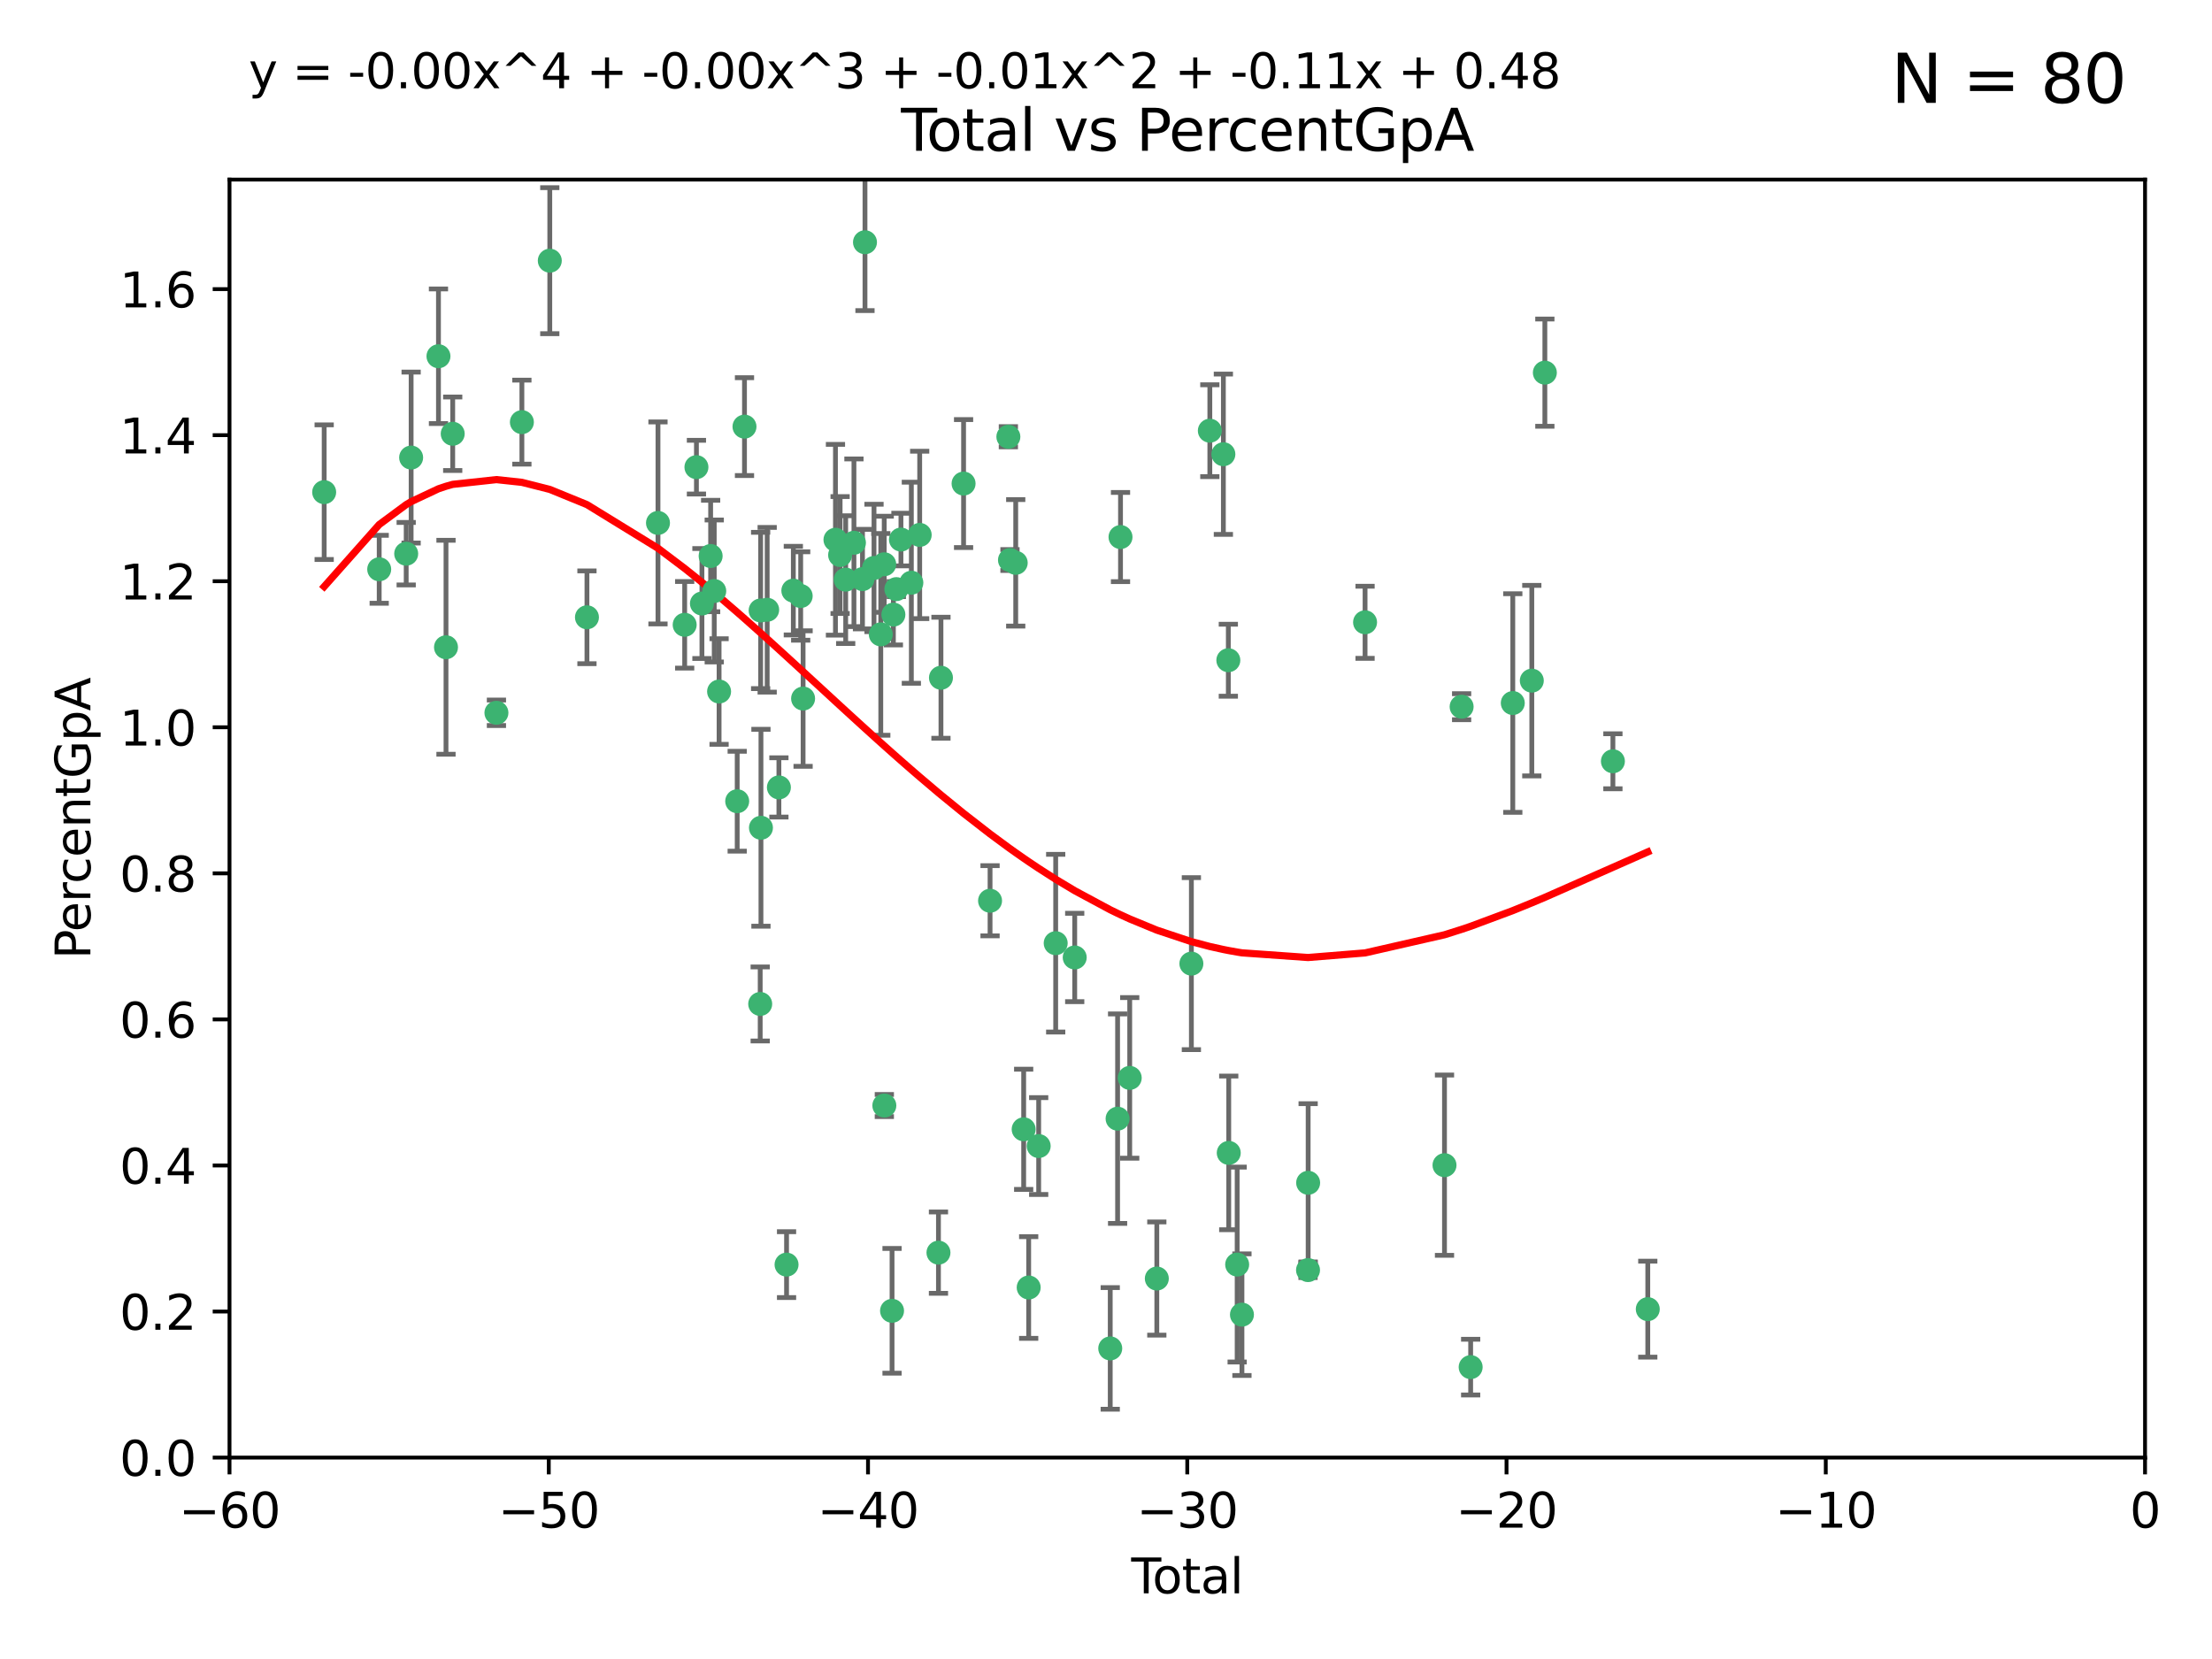 <?xml version="1.0" encoding="utf-8" standalone="no"?>
<!DOCTYPE svg PUBLIC "-//W3C//DTD SVG 1.1//EN"
  "http://www.w3.org/Graphics/SVG/1.1/DTD/svg11.dtd">
<svg xmlns:xlink="http://www.w3.org/1999/xlink" width="460.8pt" height="345.6pt" viewBox="0 0 460.8 345.6" xmlns="http://www.w3.org/2000/svg" version="1.1">
 <defs>
  <style type="text/css">*{stroke-linejoin: round; stroke-linecap: butt}</style>
 </defs>
 <g id="figure_1">
  <g id="patch_1">
   <path d="M 0 345.6 
L 460.8 345.6 
L 460.8 0 
L 0 0 
z
" style="fill: #ffffff"/>
  </g>
  <g id="axes_1">
   <g id="patch_2">
    <path d="M 47.81 303.64 
L 446.85 303.64 
L 446.85 37.411 
L 47.81 37.411 
z
" style="fill: #ffffff"/>
   </g>
   <g id="PathCollection_1">
    <defs>
     <path id="mf3e36a8149" d="M 0 1.118 
C 0.297 1.118 0.581 1 0.791 0.791 
C 1 0.581 1.118 0.297 1.118 0 
C 1.118 -0.297 1 -0.581 0.791 -0.791 
C 0.581 -1 0.297 -1.118 0 -1.118 
C -0.297 -1.118 -0.581 -1 -0.791 -0.791 
C -1 -0.581 -1.118 -0.297 -1.118 0 
C -1.118 0.297 -1 0.581 -0.791 0.791 
C -0.581 1 -0.297 1.118 0 1.118 
z
" style="stroke: #3cb371"/>
    </defs>
    <g clip-path="url(#p7594fd7258)">
     <use xlink:href="#mf3e36a8149" x="67.531" y="102.526" style="fill: #3cb371; stroke: #3cb371"/>
     <use xlink:href="#mf3e36a8149" x="78.995" y="118.592" style="fill: #3cb371; stroke: #3cb371"/>
     <use xlink:href="#mf3e36a8149" x="84.617" y="115.347" style="fill: #3cb371; stroke: #3cb371"/>
     <use xlink:href="#mf3e36a8149" x="85.646" y="95.318" style="fill: #3cb371; stroke: #3cb371"/>
     <use xlink:href="#mf3e36a8149" x="91.341" y="74.211" style="fill: #3cb371; stroke: #3cb371"/>
     <use xlink:href="#mf3e36a8149" x="92.91" y="134.836" style="fill: #3cb371; stroke: #3cb371"/>
     <use xlink:href="#mf3e36a8149" x="94.308" y="90.362" style="fill: #3cb371; stroke: #3cb371"/>
     <use xlink:href="#mf3e36a8149" x="103.415" y="148.487" style="fill: #3cb371; stroke: #3cb371"/>
     <use xlink:href="#mf3e36a8149" x="108.719" y="87.939" style="fill: #3cb371; stroke: #3cb371"/>
     <use xlink:href="#mf3e36a8149" x="114.531" y="54.304" style="fill: #3cb371; stroke: #3cb371"/>
     <use xlink:href="#mf3e36a8149" x="122.273" y="128.593" style="fill: #3cb371; stroke: #3cb371"/>
     <use xlink:href="#mf3e36a8149" x="137.07" y="108.935" style="fill: #3cb371; stroke: #3cb371"/>
     <use xlink:href="#mf3e36a8149" x="142.63" y="130.157" style="fill: #3cb371; stroke: #3cb371"/>
     <use xlink:href="#mf3e36a8149" x="145.08" y="97.317" style="fill: #3cb371; stroke: #3cb371"/>
     <use xlink:href="#mf3e36a8149" x="146.226" y="125.723" style="fill: #3cb371; stroke: #3cb371"/>
     <use xlink:href="#mf3e36a8149" x="148.039" y="115.829" style="fill: #3cb371; stroke: #3cb371"/>
     <use xlink:href="#mf3e36a8149" x="148.791" y="123.117" style="fill: #3cb371; stroke: #3cb371"/>
     <use xlink:href="#mf3e36a8149" x="149.799" y="144.057" style="fill: #3cb371; stroke: #3cb371"/>
     <use xlink:href="#mf3e36a8149" x="153.572" y="166.909" style="fill: #3cb371; stroke: #3cb371"/>
     <use xlink:href="#mf3e36a8149" x="155.091" y="88.874" style="fill: #3cb371; stroke: #3cb371"/>
     <use xlink:href="#mf3e36a8149" x="158.363" y="209.141" style="fill: #3cb371; stroke: #3cb371"/>
     <use xlink:href="#mf3e36a8149" x="158.454" y="127.171" style="fill: #3cb371; stroke: #3cb371"/>
     <use xlink:href="#mf3e36a8149" x="158.52" y="172.439" style="fill: #3cb371; stroke: #3cb371"/>
     <use xlink:href="#mf3e36a8149" x="159.818" y="127.028" style="fill: #3cb371; stroke: #3cb371"/>
     <use xlink:href="#mf3e36a8149" x="162.259" y="164.032" style="fill: #3cb371; stroke: #3cb371"/>
     <use xlink:href="#mf3e36a8149" x="163.853" y="263.443" style="fill: #3cb371; stroke: #3cb371"/>
     <use xlink:href="#mf3e36a8149" x="165.267" y="123.038" style="fill: #3cb371; stroke: #3cb371"/>
     <use xlink:href="#mf3e36a8149" x="166.798" y="124.161" style="fill: #3cb371; stroke: #3cb371"/>
     <use xlink:href="#mf3e36a8149" x="167.299" y="145.522" style="fill: #3cb371; stroke: #3cb371"/>
     <use xlink:href="#mf3e36a8149" x="174.042" y="112.441" style="fill: #3cb371; stroke: #3cb371"/>
     <use xlink:href="#mf3e36a8149" x="175.011" y="115.624" style="fill: #3cb371; stroke: #3cb371"/>
     <use xlink:href="#mf3e36a8149" x="176.173" y="120.746" style="fill: #3cb371; stroke: #3cb371"/>
     <use xlink:href="#mf3e36a8149" x="177.892" y="113.07" style="fill: #3cb371; stroke: #3cb371"/>
     <use xlink:href="#mf3e36a8149" x="179.671" y="120.64" style="fill: #3cb371; stroke: #3cb371"/>
     <use xlink:href="#mf3e36a8149" x="180.192" y="50.463" style="fill: #3cb371; stroke: #3cb371"/>
     <use xlink:href="#mf3e36a8149" x="182.072" y="118.317" style="fill: #3cb371; stroke: #3cb371"/>
     <use xlink:href="#mf3e36a8149" x="183.484" y="132.151" style="fill: #3cb371; stroke: #3cb371"/>
     <use xlink:href="#mf3e36a8149" x="184.2" y="117.548" style="fill: #3cb371; stroke: #3cb371"/>
     <use xlink:href="#mf3e36a8149" x="184.223" y="230.303" style="fill: #3cb371; stroke: #3cb371"/>
     <use xlink:href="#mf3e36a8149" x="185.829" y="273.067" style="fill: #3cb371; stroke: #3cb371"/>
     <use xlink:href="#mf3e36a8149" x="186.109" y="128.033" style="fill: #3cb371; stroke: #3cb371"/>
     <use xlink:href="#mf3e36a8149" x="186.724" y="122.726" style="fill: #3cb371; stroke: #3cb371"/>
     <use xlink:href="#mf3e36a8149" x="187.684" y="112.4" style="fill: #3cb371; stroke: #3cb371"/>
     <use xlink:href="#mf3e36a8149" x="189.851" y="121.39" style="fill: #3cb371; stroke: #3cb371"/>
     <use xlink:href="#mf3e36a8149" x="191.588" y="111.43" style="fill: #3cb371; stroke: #3cb371"/>
     <use xlink:href="#mf3e36a8149" x="195.499" y="260.948" style="fill: #3cb371; stroke: #3cb371"/>
     <use xlink:href="#mf3e36a8149" x="196.019" y="141.186" style="fill: #3cb371; stroke: #3cb371"/>
     <use xlink:href="#mf3e36a8149" x="200.731" y="100.735" style="fill: #3cb371; stroke: #3cb371"/>
     <use xlink:href="#mf3e36a8149" x="206.247" y="187.642" style="fill: #3cb371; stroke: #3cb371"/>
     <use xlink:href="#mf3e36a8149" x="210.062" y="90.985" style="fill: #3cb371; stroke: #3cb371"/>
     <use xlink:href="#mf3e36a8149" x="210.397" y="116.663" style="fill: #3cb371; stroke: #3cb371"/>
     <use xlink:href="#mf3e36a8149" x="211.594" y="117.25" style="fill: #3cb371; stroke: #3cb371"/>
     <use xlink:href="#mf3e36a8149" x="213.249" y="235.252" style="fill: #3cb371; stroke: #3cb371"/>
     <use xlink:href="#mf3e36a8149" x="214.294" y="268.209" style="fill: #3cb371; stroke: #3cb371"/>
     <use xlink:href="#mf3e36a8149" x="216.376" y="238.745" style="fill: #3cb371; stroke: #3cb371"/>
     <use xlink:href="#mf3e36a8149" x="219.92" y="196.482" style="fill: #3cb371; stroke: #3cb371"/>
     <use xlink:href="#mf3e36a8149" x="223.883" y="199.457" style="fill: #3cb371; stroke: #3cb371"/>
     <use xlink:href="#mf3e36a8149" x="231.283" y="280.897" style="fill: #3cb371; stroke: #3cb371"/>
     <use xlink:href="#mf3e36a8149" x="232.815" y="233.04" style="fill: #3cb371; stroke: #3cb371"/>
     <use xlink:href="#mf3e36a8149" x="233.423" y="111.877" style="fill: #3cb371; stroke: #3cb371"/>
     <use xlink:href="#mf3e36a8149" x="235.342" y="224.544" style="fill: #3cb371; stroke: #3cb371"/>
     <use xlink:href="#mf3e36a8149" x="240.986" y="266.343" style="fill: #3cb371; stroke: #3cb371"/>
     <use xlink:href="#mf3e36a8149" x="248.186" y="200.742" style="fill: #3cb371; stroke: #3cb371"/>
     <use xlink:href="#mf3e36a8149" x="252.031" y="89.722" style="fill: #3cb371; stroke: #3cb371"/>
     <use xlink:href="#mf3e36a8149" x="254.851" y="94.622" style="fill: #3cb371; stroke: #3cb371"/>
     <use xlink:href="#mf3e36a8149" x="255.884" y="137.537" style="fill: #3cb371; stroke: #3cb371"/>
     <use xlink:href="#mf3e36a8149" x="255.97" y="240.17" style="fill: #3cb371; stroke: #3cb371"/>
     <use xlink:href="#mf3e36a8149" x="257.724" y="263.429" style="fill: #3cb371; stroke: #3cb371"/>
     <use xlink:href="#mf3e36a8149" x="258.72" y="273.866" style="fill: #3cb371; stroke: #3cb371"/>
     <use xlink:href="#mf3e36a8149" x="272.485" y="264.585" style="fill: #3cb371; stroke: #3cb371"/>
     <use xlink:href="#mf3e36a8149" x="272.511" y="246.398" style="fill: #3cb371; stroke: #3cb371"/>
     <use xlink:href="#mf3e36a8149" x="284.368" y="129.634" style="fill: #3cb371; stroke: #3cb371"/>
     <use xlink:href="#mf3e36a8149" x="300.916" y="242.728" style="fill: #3cb371; stroke: #3cb371"/>
     <use xlink:href="#mf3e36a8149" x="304.483" y="147.219" style="fill: #3cb371; stroke: #3cb371"/>
     <use xlink:href="#mf3e36a8149" x="306.364" y="284.794" style="fill: #3cb371; stroke: #3cb371"/>
     <use xlink:href="#mf3e36a8149" x="315.142" y="146.454" style="fill: #3cb371; stroke: #3cb371"/>
     <use xlink:href="#mf3e36a8149" x="319.103" y="141.79" style="fill: #3cb371; stroke: #3cb371"/>
     <use xlink:href="#mf3e36a8149" x="321.822" y="77.63" style="fill: #3cb371; stroke: #3cb371"/>
     <use xlink:href="#mf3e36a8149" x="335.998" y="158.587" style="fill: #3cb371; stroke: #3cb371"/>
     <use xlink:href="#mf3e36a8149" x="343.264" y="272.718" style="fill: #3cb371; stroke: #3cb371"/>
    </g>
   </g>
   <g id="matplotlib.axis_1">
    <g id="xtick_1">
     <g id="line2d_1">
      <defs>
       <path id="m63187e1d90" d="M 0 0 
L 0 3.5 
" style="stroke: #000000; stroke-width: 0.8"/>
      </defs>
      <g>
       <use xlink:href="#m63187e1d90" x="47.81" y="303.64" style="stroke: #000000; stroke-width: 0.8"/>
      </g>
     </g>
     <g id="text_1">
      <!-- −60 -->
      <g transform="translate(37.258 318.238)scale(0.1 -0.1)">
       <defs>
        <path id="DejaVuSans-2212" d="M 678 2272 
L 4684 2272 
L 4684 1741 
L 678 1741 
L 678 2272 
z
" transform="scale(0.016)"/>
        <path id="DejaVuSans-36" d="M 2113 2584 
Q 1688 2584 1439 2293 
Q 1191 2003 1191 1497 
Q 1191 994 1439 701 
Q 1688 409 2113 409 
Q 2538 409 2786 701 
Q 3034 994 3034 1497 
Q 3034 2003 2786 2293 
Q 2538 2584 2113 2584 
z
M 3366 4563 
L 3366 3988 
Q 3128 4100 2886 4159 
Q 2644 4219 2406 4219 
Q 1781 4219 1451 3797 
Q 1122 3375 1075 2522 
Q 1259 2794 1537 2939 
Q 1816 3084 2150 3084 
Q 2853 3084 3261 2657 
Q 3669 2231 3669 1497 
Q 3669 778 3244 343 
Q 2819 -91 2113 -91 
Q 1303 -91 875 529 
Q 447 1150 447 2328 
Q 447 3434 972 4092 
Q 1497 4750 2381 4750 
Q 2619 4750 2861 4703 
Q 3103 4656 3366 4563 
z
" transform="scale(0.016)"/>
        <path id="DejaVuSans-30" d="M 2034 4250 
Q 1547 4250 1301 3770 
Q 1056 3291 1056 2328 
Q 1056 1369 1301 889 
Q 1547 409 2034 409 
Q 2525 409 2770 889 
Q 3016 1369 3016 2328 
Q 3016 3291 2770 3770 
Q 2525 4250 2034 4250 
z
M 2034 4750 
Q 2819 4750 3233 4129 
Q 3647 3509 3647 2328 
Q 3647 1150 3233 529 
Q 2819 -91 2034 -91 
Q 1250 -91 836 529 
Q 422 1150 422 2328 
Q 422 3509 836 4129 
Q 1250 4750 2034 4750 
z
" transform="scale(0.016)"/>
       </defs>
       <use xlink:href="#DejaVuSans-2212"/>
       <use xlink:href="#DejaVuSans-36" x="83.789"/>
       <use xlink:href="#DejaVuSans-30" x="147.412"/>
      </g>
     </g>
    </g>
    <g id="xtick_2">
     <g id="line2d_2">
      <g>
       <use xlink:href="#m63187e1d90" x="114.317" y="303.64" style="stroke: #000000; stroke-width: 0.8"/>
      </g>
     </g>
     <g id="text_2">
      <!-- −50 -->
      <g transform="translate(103.764 318.238)scale(0.1 -0.1)">
       <defs>
        <path id="DejaVuSans-35" d="M 691 4666 
L 3169 4666 
L 3169 4134 
L 1269 4134 
L 1269 2991 
Q 1406 3038 1543 3061 
Q 1681 3084 1819 3084 
Q 2600 3084 3056 2656 
Q 3513 2228 3513 1497 
Q 3513 744 3044 326 
Q 2575 -91 1722 -91 
Q 1428 -91 1123 -41 
Q 819 9 494 109 
L 494 744 
Q 775 591 1075 516 
Q 1375 441 1709 441 
Q 2250 441 2565 725 
Q 2881 1009 2881 1497 
Q 2881 1984 2565 2268 
Q 2250 2553 1709 2553 
Q 1456 2553 1204 2497 
Q 953 2441 691 2322 
L 691 4666 
z
" transform="scale(0.016)"/>
       </defs>
       <use xlink:href="#DejaVuSans-2212"/>
       <use xlink:href="#DejaVuSans-35" x="83.789"/>
       <use xlink:href="#DejaVuSans-30" x="147.412"/>
      </g>
     </g>
    </g>
    <g id="xtick_3">
     <g id="line2d_3">
      <g>
       <use xlink:href="#m63187e1d90" x="180.823" y="303.64" style="stroke: #000000; stroke-width: 0.8"/>
      </g>
     </g>
     <g id="text_3">
      <!-- −40 -->
      <g transform="translate(170.271 318.238)scale(0.1 -0.1)">
       <defs>
        <path id="DejaVuSans-34" d="M 2419 4116 
L 825 1625 
L 2419 1625 
L 2419 4116 
z
M 2253 4666 
L 3047 4666 
L 3047 1625 
L 3713 1625 
L 3713 1100 
L 3047 1100 
L 3047 0 
L 2419 0 
L 2419 1100 
L 313 1100 
L 313 1709 
L 2253 4666 
z
" transform="scale(0.016)"/>
       </defs>
       <use xlink:href="#DejaVuSans-2212"/>
       <use xlink:href="#DejaVuSans-34" x="83.789"/>
       <use xlink:href="#DejaVuSans-30" x="147.412"/>
      </g>
     </g>
    </g>
    <g id="xtick_4">
     <g id="line2d_4">
      <g>
       <use xlink:href="#m63187e1d90" x="247.33" y="303.64" style="stroke: #000000; stroke-width: 0.8"/>
      </g>
     </g>
     <g id="text_4">
      <!-- −30 -->
      <g transform="translate(236.778 318.238)scale(0.1 -0.1)">
       <defs>
        <path id="DejaVuSans-33" d="M 2597 2516 
Q 3050 2419 3304 2112 
Q 3559 1806 3559 1356 
Q 3559 666 3084 287 
Q 2609 -91 1734 -91 
Q 1441 -91 1130 -33 
Q 819 25 488 141 
L 488 750 
Q 750 597 1062 519 
Q 1375 441 1716 441 
Q 2309 441 2620 675 
Q 2931 909 2931 1356 
Q 2931 1769 2642 2001 
Q 2353 2234 1838 2234 
L 1294 2234 
L 1294 2753 
L 1863 2753 
Q 2328 2753 2575 2939 
Q 2822 3125 2822 3475 
Q 2822 3834 2567 4026 
Q 2313 4219 1838 4219 
Q 1578 4219 1281 4162 
Q 984 4106 628 3988 
L 628 4550 
Q 988 4650 1302 4700 
Q 1616 4750 1894 4750 
Q 2613 4750 3031 4423 
Q 3450 4097 3450 3541 
Q 3450 3153 3228 2886 
Q 3006 2619 2597 2516 
z
" transform="scale(0.016)"/>
       </defs>
       <use xlink:href="#DejaVuSans-2212"/>
       <use xlink:href="#DejaVuSans-33" x="83.789"/>
       <use xlink:href="#DejaVuSans-30" x="147.412"/>
      </g>
     </g>
    </g>
    <g id="xtick_5">
     <g id="line2d_5">
      <g>
       <use xlink:href="#m63187e1d90" x="313.837" y="303.64" style="stroke: #000000; stroke-width: 0.8"/>
      </g>
     </g>
     <g id="text_5">
      <!-- −20 -->
      <g transform="translate(303.284 318.238)scale(0.1 -0.1)">
       <defs>
        <path id="DejaVuSans-32" d="M 1228 531 
L 3431 531 
L 3431 0 
L 469 0 
L 469 531 
Q 828 903 1448 1529 
Q 2069 2156 2228 2338 
Q 2531 2678 2651 2914 
Q 2772 3150 2772 3378 
Q 2772 3750 2511 3984 
Q 2250 4219 1831 4219 
Q 1534 4219 1204 4116 
Q 875 4013 500 3803 
L 500 4441 
Q 881 4594 1212 4672 
Q 1544 4750 1819 4750 
Q 2544 4750 2975 4387 
Q 3406 4025 3406 3419 
Q 3406 3131 3298 2873 
Q 3191 2616 2906 2266 
Q 2828 2175 2409 1742 
Q 1991 1309 1228 531 
z
" transform="scale(0.016)"/>
       </defs>
       <use xlink:href="#DejaVuSans-2212"/>
       <use xlink:href="#DejaVuSans-32" x="83.789"/>
       <use xlink:href="#DejaVuSans-30" x="147.412"/>
      </g>
     </g>
    </g>
    <g id="xtick_6">
     <g id="line2d_6">
      <g>
       <use xlink:href="#m63187e1d90" x="380.343" y="303.64" style="stroke: #000000; stroke-width: 0.8"/>
      </g>
     </g>
     <g id="text_6">
      <!-- −10 -->
      <g transform="translate(369.791 318.238)scale(0.1 -0.1)">
       <defs>
        <path id="DejaVuSans-31" d="M 794 531 
L 1825 531 
L 1825 4091 
L 703 3866 
L 703 4441 
L 1819 4666 
L 2450 4666 
L 2450 531 
L 3481 531 
L 3481 0 
L 794 0 
L 794 531 
z
" transform="scale(0.016)"/>
       </defs>
       <use xlink:href="#DejaVuSans-2212"/>
       <use xlink:href="#DejaVuSans-31" x="83.789"/>
       <use xlink:href="#DejaVuSans-30" x="147.412"/>
      </g>
     </g>
    </g>
    <g id="xtick_7">
     <g id="line2d_7">
      <g>
       <use xlink:href="#m63187e1d90" x="446.85" y="303.64" style="stroke: #000000; stroke-width: 0.8"/>
      </g>
     </g>
     <g id="text_7">
      <!-- 0 -->
      <g transform="translate(443.669 318.238)scale(0.1 -0.1)">
       <use xlink:href="#DejaVuSans-30"/>
      </g>
     </g>
    </g>
    <g id="text_8">
     <!-- Total -->
     <g transform="translate(235.653 331.917)scale(0.1 -0.1)">
      <defs>
       <path id="DejaVuSans-54" d="M -19 4666 
L 3928 4666 
L 3928 4134 
L 2272 4134 
L 2272 0 
L 1638 0 
L 1638 4134 
L -19 4134 
L -19 4666 
z
" transform="scale(0.016)"/>
       <path id="DejaVuSans-6f" d="M 1959 3097 
Q 1497 3097 1228 2736 
Q 959 2375 959 1747 
Q 959 1119 1226 758 
Q 1494 397 1959 397 
Q 2419 397 2687 759 
Q 2956 1122 2956 1747 
Q 2956 2369 2687 2733 
Q 2419 3097 1959 3097 
z
M 1959 3584 
Q 2709 3584 3137 3096 
Q 3566 2609 3566 1747 
Q 3566 888 3137 398 
Q 2709 -91 1959 -91 
Q 1206 -91 779 398 
Q 353 888 353 1747 
Q 353 2609 779 3096 
Q 1206 3584 1959 3584 
z
" transform="scale(0.016)"/>
       <path id="DejaVuSans-74" d="M 1172 4494 
L 1172 3500 
L 2356 3500 
L 2356 3053 
L 1172 3053 
L 1172 1153 
Q 1172 725 1289 603 
Q 1406 481 1766 481 
L 2356 481 
L 2356 0 
L 1766 0 
Q 1100 0 847 248 
Q 594 497 594 1153 
L 594 3053 
L 172 3053 
L 172 3500 
L 594 3500 
L 594 4494 
L 1172 4494 
z
" transform="scale(0.016)"/>
       <path id="DejaVuSans-61" d="M 2194 1759 
Q 1497 1759 1228 1600 
Q 959 1441 959 1056 
Q 959 750 1161 570 
Q 1363 391 1709 391 
Q 2188 391 2477 730 
Q 2766 1069 2766 1631 
L 2766 1759 
L 2194 1759 
z
M 3341 1997 
L 3341 0 
L 2766 0 
L 2766 531 
Q 2569 213 2275 61 
Q 1981 -91 1556 -91 
Q 1019 -91 701 211 
Q 384 513 384 1019 
Q 384 1609 779 1909 
Q 1175 2209 1959 2209 
L 2766 2209 
L 2766 2266 
Q 2766 2663 2505 2880 
Q 2244 3097 1772 3097 
Q 1472 3097 1187 3025 
Q 903 2953 641 2809 
L 641 3341 
Q 956 3463 1253 3523 
Q 1550 3584 1831 3584 
Q 2591 3584 2966 3190 
Q 3341 2797 3341 1997 
z
" transform="scale(0.016)"/>
       <path id="DejaVuSans-6c" d="M 603 4863 
L 1178 4863 
L 1178 0 
L 603 0 
L 603 4863 
z
" transform="scale(0.016)"/>
      </defs>
      <use xlink:href="#DejaVuSans-54"/>
      <use xlink:href="#DejaVuSans-6f" x="44.084"/>
      <use xlink:href="#DejaVuSans-74" x="105.266"/>
      <use xlink:href="#DejaVuSans-61" x="144.475"/>
      <use xlink:href="#DejaVuSans-6c" x="205.754"/>
     </g>
    </g>
   </g>
   <g id="matplotlib.axis_2">
    <g id="ytick_1">
     <g id="line2d_8">
      <defs>
       <path id="mfad8b268a1" d="M 0 0 
L -3.5 0 
" style="stroke: #000000; stroke-width: 0.8"/>
      </defs>
      <g>
       <use xlink:href="#mfad8b268a1" x="47.81" y="303.64" style="stroke: #000000; stroke-width: 0.8"/>
      </g>
     </g>
     <g id="text_9">
      <!-- 0.0 -->
      <g transform="translate(24.907 307.439)scale(0.1 -0.1)">
       <defs>
        <path id="DejaVuSans-2e" d="M 684 794 
L 1344 794 
L 1344 0 
L 684 0 
L 684 794 
z
" transform="scale(0.016)"/>
       </defs>
       <use xlink:href="#DejaVuSans-30"/>
       <use xlink:href="#DejaVuSans-2e" x="63.623"/>
       <use xlink:href="#DejaVuSans-30" x="95.41"/>
      </g>
     </g>
    </g>
    <g id="ytick_2">
     <g id="line2d_9">
      <g>
       <use xlink:href="#mfad8b268a1" x="47.81" y="273.214" style="stroke: #000000; stroke-width: 0.8"/>
      </g>
     </g>
     <g id="text_10">
      <!-- 0.2 -->
      <g transform="translate(24.907 277.013)scale(0.1 -0.1)">
       <use xlink:href="#DejaVuSans-30"/>
       <use xlink:href="#DejaVuSans-2e" x="63.623"/>
       <use xlink:href="#DejaVuSans-32" x="95.41"/>
      </g>
     </g>
    </g>
    <g id="ytick_3">
     <g id="line2d_10">
      <g>
       <use xlink:href="#mfad8b268a1" x="47.81" y="242.788" style="stroke: #000000; stroke-width: 0.8"/>
      </g>
     </g>
     <g id="text_11">
      <!-- 0.4 -->
      <g transform="translate(24.907 246.587)scale(0.1 -0.1)">
       <use xlink:href="#DejaVuSans-30"/>
       <use xlink:href="#DejaVuSans-2e" x="63.623"/>
       <use xlink:href="#DejaVuSans-34" x="95.41"/>
      </g>
     </g>
    </g>
    <g id="ytick_4">
     <g id="line2d_11">
      <g>
       <use xlink:href="#mfad8b268a1" x="47.81" y="212.362" style="stroke: #000000; stroke-width: 0.8"/>
      </g>
     </g>
     <g id="text_12">
      <!-- 0.6 -->
      <g transform="translate(24.907 216.161)scale(0.1 -0.1)">
       <use xlink:href="#DejaVuSans-30"/>
       <use xlink:href="#DejaVuSans-2e" x="63.623"/>
       <use xlink:href="#DejaVuSans-36" x="95.41"/>
      </g>
     </g>
    </g>
    <g id="ytick_5">
     <g id="line2d_12">
      <g>
       <use xlink:href="#mfad8b268a1" x="47.81" y="181.935" style="stroke: #000000; stroke-width: 0.8"/>
      </g>
     </g>
     <g id="text_13">
      <!-- 0.8 -->
      <g transform="translate(24.907 185.735)scale(0.1 -0.1)">
       <defs>
        <path id="DejaVuSans-38" d="M 2034 2216 
Q 1584 2216 1326 1975 
Q 1069 1734 1069 1313 
Q 1069 891 1326 650 
Q 1584 409 2034 409 
Q 2484 409 2743 651 
Q 3003 894 3003 1313 
Q 3003 1734 2745 1975 
Q 2488 2216 2034 2216 
z
M 1403 2484 
Q 997 2584 770 2862 
Q 544 3141 544 3541 
Q 544 4100 942 4425 
Q 1341 4750 2034 4750 
Q 2731 4750 3128 4425 
Q 3525 4100 3525 3541 
Q 3525 3141 3298 2862 
Q 3072 2584 2669 2484 
Q 3125 2378 3379 2068 
Q 3634 1759 3634 1313 
Q 3634 634 3220 271 
Q 2806 -91 2034 -91 
Q 1263 -91 848 271 
Q 434 634 434 1313 
Q 434 1759 690 2068 
Q 947 2378 1403 2484 
z
M 1172 3481 
Q 1172 3119 1398 2916 
Q 1625 2713 2034 2713 
Q 2441 2713 2670 2916 
Q 2900 3119 2900 3481 
Q 2900 3844 2670 4047 
Q 2441 4250 2034 4250 
Q 1625 4250 1398 4047 
Q 1172 3844 1172 3481 
z
" transform="scale(0.016)"/>
       </defs>
       <use xlink:href="#DejaVuSans-30"/>
       <use xlink:href="#DejaVuSans-2e" x="63.623"/>
       <use xlink:href="#DejaVuSans-38" x="95.41"/>
      </g>
     </g>
    </g>
    <g id="ytick_6">
     <g id="line2d_13">
      <g>
       <use xlink:href="#mfad8b268a1" x="47.81" y="151.509" style="stroke: #000000; stroke-width: 0.8"/>
      </g>
     </g>
     <g id="text_14">
      <!-- 1.0 -->
      <g transform="translate(24.907 155.308)scale(0.1 -0.1)">
       <use xlink:href="#DejaVuSans-31"/>
       <use xlink:href="#DejaVuSans-2e" x="63.623"/>
       <use xlink:href="#DejaVuSans-30" x="95.41"/>
      </g>
     </g>
    </g>
    <g id="ytick_7">
     <g id="line2d_14">
      <g>
       <use xlink:href="#mfad8b268a1" x="47.81" y="121.083" style="stroke: #000000; stroke-width: 0.8"/>
      </g>
     </g>
     <g id="text_15">
      <!-- 1.2 -->
      <g transform="translate(24.907 124.882)scale(0.1 -0.1)">
       <use xlink:href="#DejaVuSans-31"/>
       <use xlink:href="#DejaVuSans-2e" x="63.623"/>
       <use xlink:href="#DejaVuSans-32" x="95.41"/>
      </g>
     </g>
    </g>
    <g id="ytick_8">
     <g id="line2d_15">
      <g>
       <use xlink:href="#mfad8b268a1" x="47.81" y="90.657" style="stroke: #000000; stroke-width: 0.8"/>
      </g>
     </g>
     <g id="text_16">
      <!-- 1.4 -->
      <g transform="translate(24.907 94.456)scale(0.1 -0.1)">
       <use xlink:href="#DejaVuSans-31"/>
       <use xlink:href="#DejaVuSans-2e" x="63.623"/>
       <use xlink:href="#DejaVuSans-34" x="95.41"/>
      </g>
     </g>
    </g>
    <g id="ytick_9">
     <g id="line2d_16">
      <g>
       <use xlink:href="#mfad8b268a1" x="47.81" y="60.231" style="stroke: #000000; stroke-width: 0.8"/>
      </g>
     </g>
     <g id="text_17">
      <!-- 1.6 -->
      <g transform="translate(24.907 64.03)scale(0.1 -0.1)">
       <use xlink:href="#DejaVuSans-31"/>
       <use xlink:href="#DejaVuSans-2e" x="63.623"/>
       <use xlink:href="#DejaVuSans-36" x="95.41"/>
      </g>
     </g>
    </g>
    <g id="text_18">
     <!-- PercentGpA -->
     <g transform="translate(18.827 199.802)rotate(-90)scale(0.1 -0.1)">
      <defs>
       <path id="DejaVuSans-50" d="M 1259 4147 
L 1259 2394 
L 2053 2394 
Q 2494 2394 2734 2622 
Q 2975 2850 2975 3272 
Q 2975 3691 2734 3919 
Q 2494 4147 2053 4147 
L 1259 4147 
z
M 628 4666 
L 2053 4666 
Q 2838 4666 3239 4311 
Q 3641 3956 3641 3272 
Q 3641 2581 3239 2228 
Q 2838 1875 2053 1875 
L 1259 1875 
L 1259 0 
L 628 0 
L 628 4666 
z
" transform="scale(0.016)"/>
       <path id="DejaVuSans-65" d="M 3597 1894 
L 3597 1613 
L 953 1613 
Q 991 1019 1311 708 
Q 1631 397 2203 397 
Q 2534 397 2845 478 
Q 3156 559 3463 722 
L 3463 178 
Q 3153 47 2828 -22 
Q 2503 -91 2169 -91 
Q 1331 -91 842 396 
Q 353 884 353 1716 
Q 353 2575 817 3079 
Q 1281 3584 2069 3584 
Q 2775 3584 3186 3129 
Q 3597 2675 3597 1894 
z
M 3022 2063 
Q 3016 2534 2758 2815 
Q 2500 3097 2075 3097 
Q 1594 3097 1305 2825 
Q 1016 2553 972 2059 
L 3022 2063 
z
" transform="scale(0.016)"/>
       <path id="DejaVuSans-72" d="M 2631 2963 
Q 2534 3019 2420 3045 
Q 2306 3072 2169 3072 
Q 1681 3072 1420 2755 
Q 1159 2438 1159 1844 
L 1159 0 
L 581 0 
L 581 3500 
L 1159 3500 
L 1159 2956 
Q 1341 3275 1631 3429 
Q 1922 3584 2338 3584 
Q 2397 3584 2469 3576 
Q 2541 3569 2628 3553 
L 2631 2963 
z
" transform="scale(0.016)"/>
       <path id="DejaVuSans-63" d="M 3122 3366 
L 3122 2828 
Q 2878 2963 2633 3030 
Q 2388 3097 2138 3097 
Q 1578 3097 1268 2742 
Q 959 2388 959 1747 
Q 959 1106 1268 751 
Q 1578 397 2138 397 
Q 2388 397 2633 464 
Q 2878 531 3122 666 
L 3122 134 
Q 2881 22 2623 -34 
Q 2366 -91 2075 -91 
Q 1284 -91 818 406 
Q 353 903 353 1747 
Q 353 2603 823 3093 
Q 1294 3584 2113 3584 
Q 2378 3584 2631 3529 
Q 2884 3475 3122 3366 
z
" transform="scale(0.016)"/>
       <path id="DejaVuSans-6e" d="M 3513 2113 
L 3513 0 
L 2938 0 
L 2938 2094 
Q 2938 2591 2744 2837 
Q 2550 3084 2163 3084 
Q 1697 3084 1428 2787 
Q 1159 2491 1159 1978 
L 1159 0 
L 581 0 
L 581 3500 
L 1159 3500 
L 1159 2956 
Q 1366 3272 1645 3428 
Q 1925 3584 2291 3584 
Q 2894 3584 3203 3211 
Q 3513 2838 3513 2113 
z
" transform="scale(0.016)"/>
       <path id="DejaVuSans-47" d="M 3809 666 
L 3809 1919 
L 2778 1919 
L 2778 2438 
L 4434 2438 
L 4434 434 
Q 4069 175 3628 42 
Q 3188 -91 2688 -91 
Q 1594 -91 976 548 
Q 359 1188 359 2328 
Q 359 3472 976 4111 
Q 1594 4750 2688 4750 
Q 3144 4750 3555 4637 
Q 3966 4525 4313 4306 
L 4313 3634 
Q 3963 3931 3569 4081 
Q 3175 4231 2741 4231 
Q 1884 4231 1454 3753 
Q 1025 3275 1025 2328 
Q 1025 1384 1454 906 
Q 1884 428 2741 428 
Q 3075 428 3337 486 
Q 3600 544 3809 666 
z
" transform="scale(0.016)"/>
       <path id="DejaVuSans-70" d="M 1159 525 
L 1159 -1331 
L 581 -1331 
L 581 3500 
L 1159 3500 
L 1159 2969 
Q 1341 3281 1617 3432 
Q 1894 3584 2278 3584 
Q 2916 3584 3314 3078 
Q 3713 2572 3713 1747 
Q 3713 922 3314 415 
Q 2916 -91 2278 -91 
Q 1894 -91 1617 61 
Q 1341 213 1159 525 
z
M 3116 1747 
Q 3116 2381 2855 2742 
Q 2594 3103 2138 3103 
Q 1681 3103 1420 2742 
Q 1159 2381 1159 1747 
Q 1159 1113 1420 752 
Q 1681 391 2138 391 
Q 2594 391 2855 752 
Q 3116 1113 3116 1747 
z
" transform="scale(0.016)"/>
       <path id="DejaVuSans-41" d="M 2188 4044 
L 1331 1722 
L 3047 1722 
L 2188 4044 
z
M 1831 4666 
L 2547 4666 
L 4325 0 
L 3669 0 
L 3244 1197 
L 1141 1197 
L 716 0 
L 50 0 
L 1831 4666 
z
" transform="scale(0.016)"/>
      </defs>
      <use xlink:href="#DejaVuSans-50"/>
      <use xlink:href="#DejaVuSans-65" x="56.678"/>
      <use xlink:href="#DejaVuSans-72" x="118.201"/>
      <use xlink:href="#DejaVuSans-63" x="157.064"/>
      <use xlink:href="#DejaVuSans-65" x="212.045"/>
      <use xlink:href="#DejaVuSans-6e" x="273.568"/>
      <use xlink:href="#DejaVuSans-74" x="336.947"/>
      <use xlink:href="#DejaVuSans-47" x="376.156"/>
      <use xlink:href="#DejaVuSans-70" x="453.646"/>
      <use xlink:href="#DejaVuSans-41" x="517.123"/>
     </g>
    </g>
   </g>
   <g id="LineCollection_1">
    <path d="M 67.531 116.551 
L 67.531 88.502 
" clip-path="url(#p7594fd7258)" style="fill: none; stroke: #696969"/>
    <path d="M 78.995 125.671 
L 78.995 111.513 
" clip-path="url(#p7594fd7258)" style="fill: none; stroke: #696969"/>
    <path d="M 84.617 121.856 
L 84.617 108.837 
" clip-path="url(#p7594fd7258)" style="fill: none; stroke: #696969"/>
    <path d="M 85.646 113.125 
L 85.646 77.511 
" clip-path="url(#p7594fd7258)" style="fill: none; stroke: #696969"/>
    <path d="M 91.341 88.233 
L 91.341 60.19 
" clip-path="url(#p7594fd7258)" style="fill: none; stroke: #696969"/>
    <path d="M 92.91 157.119 
L 92.91 112.554 
" clip-path="url(#p7594fd7258)" style="fill: none; stroke: #696969"/>
    <path d="M 94.308 98.017 
L 94.308 82.708 
" clip-path="url(#p7594fd7258)" style="fill: none; stroke: #696969"/>
    <path d="M 103.415 151.141 
L 103.415 145.832 
" clip-path="url(#p7594fd7258)" style="fill: none; stroke: #696969"/>
    <path d="M 108.719 96.688 
L 108.719 79.189 
" clip-path="url(#p7594fd7258)" style="fill: none; stroke: #696969"/>
    <path d="M 114.531 69.514 
L 114.531 39.094 
" clip-path="url(#p7594fd7258)" style="fill: none; stroke: #696969"/>
    <path d="M 122.273 138.259 
L 122.273 118.927 
" clip-path="url(#p7594fd7258)" style="fill: none; stroke: #696969"/>
    <path d="M 137.07 129.975 
L 137.07 87.895 
" clip-path="url(#p7594fd7258)" style="fill: none; stroke: #696969"/>
    <path d="M 142.63 139.176 
L 142.63 121.139 
" clip-path="url(#p7594fd7258)" style="fill: none; stroke: #696969"/>
    <path d="M 145.08 102.911 
L 145.08 91.723 
" clip-path="url(#p7594fd7258)" style="fill: none; stroke: #696969"/>
    <path d="M 146.226 137.173 
L 146.226 114.273 
" clip-path="url(#p7594fd7258)" style="fill: none; stroke: #696969"/>
    <path d="M 148.039 127.434 
L 148.039 104.223 
" clip-path="url(#p7594fd7258)" style="fill: none; stroke: #696969"/>
    <path d="M 148.791 137.906 
L 148.791 108.328 
" clip-path="url(#p7594fd7258)" style="fill: none; stroke: #696969"/>
    <path d="M 149.799 155.054 
L 149.799 133.06 
" clip-path="url(#p7594fd7258)" style="fill: none; stroke: #696969"/>
    <path d="M 153.572 177.313 
L 153.572 156.505 
" clip-path="url(#p7594fd7258)" style="fill: none; stroke: #696969"/>
    <path d="M 155.091 99.068 
L 155.091 78.679 
" clip-path="url(#p7594fd7258)" style="fill: none; stroke: #696969"/>
    <path d="M 158.363 216.853 
L 158.363 201.43 
" clip-path="url(#p7594fd7258)" style="fill: none; stroke: #696969"/>
    <path d="M 158.454 143.45 
L 158.454 110.892 
" clip-path="url(#p7594fd7258)" style="fill: none; stroke: #696969"/>
    <path d="M 158.52 192.948 
L 158.52 151.931 
" clip-path="url(#p7594fd7258)" style="fill: none; stroke: #696969"/>
    <path d="M 159.818 144.184 
L 159.818 109.872 
" clip-path="url(#p7594fd7258)" style="fill: none; stroke: #696969"/>
    <path d="M 162.259 170.206 
L 162.259 157.858 
" clip-path="url(#p7594fd7258)" style="fill: none; stroke: #696969"/>
    <path d="M 163.853 270.302 
L 163.853 256.584 
" clip-path="url(#p7594fd7258)" style="fill: none; stroke: #696969"/>
    <path d="M 165.267 132.269 
L 165.267 113.807 
" clip-path="url(#p7594fd7258)" style="fill: none; stroke: #696969"/>
    <path d="M 166.798 133.371 
L 166.798 114.951 
" clip-path="url(#p7594fd7258)" style="fill: none; stroke: #696969"/>
    <path d="M 167.299 159.637 
L 167.299 131.407 
" clip-path="url(#p7594fd7258)" style="fill: none; stroke: #696969"/>
    <path d="M 174.042 132.308 
L 174.042 92.574 
" clip-path="url(#p7594fd7258)" style="fill: none; stroke: #696969"/>
    <path d="M 175.011 127.805 
L 175.011 103.444 
" clip-path="url(#p7594fd7258)" style="fill: none; stroke: #696969"/>
    <path d="M 176.173 134.052 
L 176.173 107.441 
" clip-path="url(#p7594fd7258)" style="fill: none; stroke: #696969"/>
    <path d="M 177.892 130.531 
L 177.892 95.608 
" clip-path="url(#p7594fd7258)" style="fill: none; stroke: #696969"/>
    <path d="M 179.671 131.008 
L 179.671 110.272 
" clip-path="url(#p7594fd7258)" style="fill: none; stroke: #696969"/>
    <path d="M 180.192 64.704 
L 180.192 36.222 
" clip-path="url(#p7594fd7258)" style="fill: none; stroke: #696969"/>
    <path d="M 182.072 131.588 
L 182.072 105.046 
" clip-path="url(#p7594fd7258)" style="fill: none; stroke: #696969"/>
    <path d="M 183.484 153.161 
L 183.484 111.142 
" clip-path="url(#p7594fd7258)" style="fill: none; stroke: #696969"/>
    <path d="M 184.2 127.556 
L 184.2 107.539 
" clip-path="url(#p7594fd7258)" style="fill: none; stroke: #696969"/>
    <path d="M 184.223 232.607 
L 184.223 227.999 
" clip-path="url(#p7594fd7258)" style="fill: none; stroke: #696969"/>
    <path d="M 185.829 286.059 
L 185.829 260.074 
" clip-path="url(#p7594fd7258)" style="fill: none; stroke: #696969"/>
    <path d="M 186.109 134.352 
L 186.109 121.715 
" clip-path="url(#p7594fd7258)" style="fill: none; stroke: #696969"/>
    <path d="M 186.724 124.287 
L 186.724 121.164 
" clip-path="url(#p7594fd7258)" style="fill: none; stroke: #696969"/>
    <path d="M 187.684 117.881 
L 187.684 106.919 
" clip-path="url(#p7594fd7258)" style="fill: none; stroke: #696969"/>
    <path d="M 189.851 142.334 
L 189.851 100.445 
" clip-path="url(#p7594fd7258)" style="fill: none; stroke: #696969"/>
    <path d="M 191.588 128.867 
L 191.588 93.993 
" clip-path="url(#p7594fd7258)" style="fill: none; stroke: #696969"/>
    <path d="M 195.499 269.417 
L 195.499 252.479 
" clip-path="url(#p7594fd7258)" style="fill: none; stroke: #696969"/>
    <path d="M 196.019 153.788 
L 196.019 128.583 
" clip-path="url(#p7594fd7258)" style="fill: none; stroke: #696969"/>
    <path d="M 200.731 114.065 
L 200.731 87.405 
" clip-path="url(#p7594fd7258)" style="fill: none; stroke: #696969"/>
    <path d="M 206.247 194.952 
L 206.247 180.332 
" clip-path="url(#p7594fd7258)" style="fill: none; stroke: #696969"/>
    <path d="M 210.062 93.09 
L 210.062 88.88 
" clip-path="url(#p7594fd7258)" style="fill: none; stroke: #696969"/>
    <path d="M 210.397 118.845 
L 210.397 114.48 
" clip-path="url(#p7594fd7258)" style="fill: none; stroke: #696969"/>
    <path d="M 211.594 130.424 
L 211.594 104.076 
" clip-path="url(#p7594fd7258)" style="fill: none; stroke: #696969"/>
    <path d="M 213.249 247.774 
L 213.249 222.731 
" clip-path="url(#p7594fd7258)" style="fill: none; stroke: #696969"/>
    <path d="M 214.294 278.801 
L 214.294 257.617 
" clip-path="url(#p7594fd7258)" style="fill: none; stroke: #696969"/>
    <path d="M 216.376 248.833 
L 216.376 228.656 
" clip-path="url(#p7594fd7258)" style="fill: none; stroke: #696969"/>
    <path d="M 219.92 214.989 
L 219.92 177.976 
" clip-path="url(#p7594fd7258)" style="fill: none; stroke: #696969"/>
    <path d="M 223.883 208.661 
L 223.883 190.254 
" clip-path="url(#p7594fd7258)" style="fill: none; stroke: #696969"/>
    <path d="M 231.283 293.564 
L 231.283 268.23 
" clip-path="url(#p7594fd7258)" style="fill: none; stroke: #696969"/>
    <path d="M 232.815 254.859 
L 232.815 211.22 
" clip-path="url(#p7594fd7258)" style="fill: none; stroke: #696969"/>
    <path d="M 233.423 121.164 
L 233.423 102.59 
" clip-path="url(#p7594fd7258)" style="fill: none; stroke: #696969"/>
    <path d="M 235.342 241.275 
L 235.342 207.813 
" clip-path="url(#p7594fd7258)" style="fill: none; stroke: #696969"/>
    <path d="M 240.986 278.137 
L 240.986 254.55 
" clip-path="url(#p7594fd7258)" style="fill: none; stroke: #696969"/>
    <path d="M 248.186 218.655 
L 248.186 182.829 
" clip-path="url(#p7594fd7258)" style="fill: none; stroke: #696969"/>
    <path d="M 252.031 99.288 
L 252.031 80.155 
" clip-path="url(#p7594fd7258)" style="fill: none; stroke: #696969"/>
    <path d="M 254.851 111.321 
L 254.851 77.924 
" clip-path="url(#p7594fd7258)" style="fill: none; stroke: #696969"/>
    <path d="M 255.884 145.036 
L 255.884 130.037 
" clip-path="url(#p7594fd7258)" style="fill: none; stroke: #696969"/>
    <path d="M 255.97 256.178 
L 255.97 224.163 
" clip-path="url(#p7594fd7258)" style="fill: none; stroke: #696969"/>
    <path d="M 257.724 283.728 
L 257.724 243.13 
" clip-path="url(#p7594fd7258)" style="fill: none; stroke: #696969"/>
    <path d="M 258.72 286.536 
L 258.72 261.196 
" clip-path="url(#p7594fd7258)" style="fill: none; stroke: #696969"/>
    <path d="M 272.485 266.135 
L 272.485 263.035 
" clip-path="url(#p7594fd7258)" style="fill: none; stroke: #696969"/>
    <path d="M 272.511 262.879 
L 272.511 229.916 
" clip-path="url(#p7594fd7258)" style="fill: none; stroke: #696969"/>
    <path d="M 284.368 137.148 
L 284.368 122.121 
" clip-path="url(#p7594fd7258)" style="fill: none; stroke: #696969"/>
    <path d="M 300.916 261.509 
L 300.916 223.947 
" clip-path="url(#p7594fd7258)" style="fill: none; stroke: #696969"/>
    <path d="M 304.483 149.931 
L 304.483 144.506 
" clip-path="url(#p7594fd7258)" style="fill: none; stroke: #696969"/>
    <path d="M 306.364 290.597 
L 306.364 278.99 
" clip-path="url(#p7594fd7258)" style="fill: none; stroke: #696969"/>
    <path d="M 315.142 169.221 
L 315.142 123.686 
" clip-path="url(#p7594fd7258)" style="fill: none; stroke: #696969"/>
    <path d="M 319.103 161.635 
L 319.103 121.944 
" clip-path="url(#p7594fd7258)" style="fill: none; stroke: #696969"/>
    <path d="M 321.822 88.796 
L 321.822 66.463 
" clip-path="url(#p7594fd7258)" style="fill: none; stroke: #696969"/>
    <path d="M 335.998 164.314 
L 335.998 152.86 
" clip-path="url(#p7594fd7258)" style="fill: none; stroke: #696969"/>
    <path d="M 343.264 282.712 
L 343.264 262.724 
" clip-path="url(#p7594fd7258)" style="fill: none; stroke: #696969"/>
   </g>
   <g id="line2d_17">
    <defs>
     <path id="m1ab5049d53" d="M 2 0 
L -2 -0 
" style="stroke: #696969"/>
    </defs>
    <g clip-path="url(#p7594fd7258)">
     <use xlink:href="#m1ab5049d53" x="67.531" y="116.551" style="fill: #696969; stroke: #696969"/>
     <use xlink:href="#m1ab5049d53" x="78.995" y="125.671" style="fill: #696969; stroke: #696969"/>
     <use xlink:href="#m1ab5049d53" x="84.617" y="121.856" style="fill: #696969; stroke: #696969"/>
     <use xlink:href="#m1ab5049d53" x="85.646" y="113.125" style="fill: #696969; stroke: #696969"/>
     <use xlink:href="#m1ab5049d53" x="91.341" y="88.233" style="fill: #696969; stroke: #696969"/>
     <use xlink:href="#m1ab5049d53" x="92.91" y="157.119" style="fill: #696969; stroke: #696969"/>
     <use xlink:href="#m1ab5049d53" x="94.308" y="98.017" style="fill: #696969; stroke: #696969"/>
     <use xlink:href="#m1ab5049d53" x="103.415" y="151.141" style="fill: #696969; stroke: #696969"/>
     <use xlink:href="#m1ab5049d53" x="108.719" y="96.688" style="fill: #696969; stroke: #696969"/>
     <use xlink:href="#m1ab5049d53" x="114.531" y="69.514" style="fill: #696969; stroke: #696969"/>
     <use xlink:href="#m1ab5049d53" x="122.273" y="138.259" style="fill: #696969; stroke: #696969"/>
     <use xlink:href="#m1ab5049d53" x="137.07" y="129.975" style="fill: #696969; stroke: #696969"/>
     <use xlink:href="#m1ab5049d53" x="142.63" y="139.176" style="fill: #696969; stroke: #696969"/>
     <use xlink:href="#m1ab5049d53" x="145.08" y="102.911" style="fill: #696969; stroke: #696969"/>
     <use xlink:href="#m1ab5049d53" x="146.226" y="137.173" style="fill: #696969; stroke: #696969"/>
     <use xlink:href="#m1ab5049d53" x="148.039" y="127.434" style="fill: #696969; stroke: #696969"/>
     <use xlink:href="#m1ab5049d53" x="148.791" y="137.906" style="fill: #696969; stroke: #696969"/>
     <use xlink:href="#m1ab5049d53" x="149.799" y="155.054" style="fill: #696969; stroke: #696969"/>
     <use xlink:href="#m1ab5049d53" x="153.572" y="177.313" style="fill: #696969; stroke: #696969"/>
     <use xlink:href="#m1ab5049d53" x="155.091" y="99.068" style="fill: #696969; stroke: #696969"/>
     <use xlink:href="#m1ab5049d53" x="158.363" y="216.853" style="fill: #696969; stroke: #696969"/>
     <use xlink:href="#m1ab5049d53" x="158.454" y="143.45" style="fill: #696969; stroke: #696969"/>
     <use xlink:href="#m1ab5049d53" x="158.52" y="192.948" style="fill: #696969; stroke: #696969"/>
     <use xlink:href="#m1ab5049d53" x="159.818" y="144.184" style="fill: #696969; stroke: #696969"/>
     <use xlink:href="#m1ab5049d53" x="162.259" y="170.206" style="fill: #696969; stroke: #696969"/>
     <use xlink:href="#m1ab5049d53" x="163.853" y="270.302" style="fill: #696969; stroke: #696969"/>
     <use xlink:href="#m1ab5049d53" x="165.267" y="132.269" style="fill: #696969; stroke: #696969"/>
     <use xlink:href="#m1ab5049d53" x="166.798" y="133.371" style="fill: #696969; stroke: #696969"/>
     <use xlink:href="#m1ab5049d53" x="167.299" y="159.637" style="fill: #696969; stroke: #696969"/>
     <use xlink:href="#m1ab5049d53" x="174.042" y="132.308" style="fill: #696969; stroke: #696969"/>
     <use xlink:href="#m1ab5049d53" x="175.011" y="127.805" style="fill: #696969; stroke: #696969"/>
     <use xlink:href="#m1ab5049d53" x="176.173" y="134.052" style="fill: #696969; stroke: #696969"/>
     <use xlink:href="#m1ab5049d53" x="177.892" y="130.531" style="fill: #696969; stroke: #696969"/>
     <use xlink:href="#m1ab5049d53" x="179.671" y="131.008" style="fill: #696969; stroke: #696969"/>
     <use xlink:href="#m1ab5049d53" x="180.192" y="64.704" style="fill: #696969; stroke: #696969"/>
     <use xlink:href="#m1ab5049d53" x="182.072" y="131.588" style="fill: #696969; stroke: #696969"/>
     <use xlink:href="#m1ab5049d53" x="183.484" y="153.161" style="fill: #696969; stroke: #696969"/>
     <use xlink:href="#m1ab5049d53" x="184.2" y="127.556" style="fill: #696969; stroke: #696969"/>
     <use xlink:href="#m1ab5049d53" x="184.223" y="232.607" style="fill: #696969; stroke: #696969"/>
     <use xlink:href="#m1ab5049d53" x="185.829" y="286.059" style="fill: #696969; stroke: #696969"/>
     <use xlink:href="#m1ab5049d53" x="186.109" y="134.352" style="fill: #696969; stroke: #696969"/>
     <use xlink:href="#m1ab5049d53" x="186.724" y="124.287" style="fill: #696969; stroke: #696969"/>
     <use xlink:href="#m1ab5049d53" x="187.684" y="117.881" style="fill: #696969; stroke: #696969"/>
     <use xlink:href="#m1ab5049d53" x="189.851" y="142.334" style="fill: #696969; stroke: #696969"/>
     <use xlink:href="#m1ab5049d53" x="191.588" y="128.867" style="fill: #696969; stroke: #696969"/>
     <use xlink:href="#m1ab5049d53" x="195.499" y="269.417" style="fill: #696969; stroke: #696969"/>
     <use xlink:href="#m1ab5049d53" x="196.019" y="153.788" style="fill: #696969; stroke: #696969"/>
     <use xlink:href="#m1ab5049d53" x="200.731" y="114.065" style="fill: #696969; stroke: #696969"/>
     <use xlink:href="#m1ab5049d53" x="206.247" y="194.952" style="fill: #696969; stroke: #696969"/>
     <use xlink:href="#m1ab5049d53" x="210.062" y="93.09" style="fill: #696969; stroke: #696969"/>
     <use xlink:href="#m1ab5049d53" x="210.397" y="118.845" style="fill: #696969; stroke: #696969"/>
     <use xlink:href="#m1ab5049d53" x="211.594" y="130.424" style="fill: #696969; stroke: #696969"/>
     <use xlink:href="#m1ab5049d53" x="213.249" y="247.774" style="fill: #696969; stroke: #696969"/>
     <use xlink:href="#m1ab5049d53" x="214.294" y="278.801" style="fill: #696969; stroke: #696969"/>
     <use xlink:href="#m1ab5049d53" x="216.376" y="248.833" style="fill: #696969; stroke: #696969"/>
     <use xlink:href="#m1ab5049d53" x="219.92" y="214.989" style="fill: #696969; stroke: #696969"/>
     <use xlink:href="#m1ab5049d53" x="223.883" y="208.661" style="fill: #696969; stroke: #696969"/>
     <use xlink:href="#m1ab5049d53" x="231.283" y="293.564" style="fill: #696969; stroke: #696969"/>
     <use xlink:href="#m1ab5049d53" x="232.815" y="254.859" style="fill: #696969; stroke: #696969"/>
     <use xlink:href="#m1ab5049d53" x="233.423" y="121.164" style="fill: #696969; stroke: #696969"/>
     <use xlink:href="#m1ab5049d53" x="235.342" y="241.275" style="fill: #696969; stroke: #696969"/>
     <use xlink:href="#m1ab5049d53" x="240.986" y="278.137" style="fill: #696969; stroke: #696969"/>
     <use xlink:href="#m1ab5049d53" x="248.186" y="218.655" style="fill: #696969; stroke: #696969"/>
     <use xlink:href="#m1ab5049d53" x="252.031" y="99.288" style="fill: #696969; stroke: #696969"/>
     <use xlink:href="#m1ab5049d53" x="254.851" y="111.321" style="fill: #696969; stroke: #696969"/>
     <use xlink:href="#m1ab5049d53" x="255.884" y="145.036" style="fill: #696969; stroke: #696969"/>
     <use xlink:href="#m1ab5049d53" x="255.97" y="256.178" style="fill: #696969; stroke: #696969"/>
     <use xlink:href="#m1ab5049d53" x="257.724" y="283.728" style="fill: #696969; stroke: #696969"/>
     <use xlink:href="#m1ab5049d53" x="258.72" y="286.536" style="fill: #696969; stroke: #696969"/>
     <use xlink:href="#m1ab5049d53" x="272.485" y="266.135" style="fill: #696969; stroke: #696969"/>
     <use xlink:href="#m1ab5049d53" x="272.511" y="262.879" style="fill: #696969; stroke: #696969"/>
     <use xlink:href="#m1ab5049d53" x="284.368" y="137.148" style="fill: #696969; stroke: #696969"/>
     <use xlink:href="#m1ab5049d53" x="300.916" y="261.509" style="fill: #696969; stroke: #696969"/>
     <use xlink:href="#m1ab5049d53" x="304.483" y="149.931" style="fill: #696969; stroke: #696969"/>
     <use xlink:href="#m1ab5049d53" x="306.364" y="290.597" style="fill: #696969; stroke: #696969"/>
     <use xlink:href="#m1ab5049d53" x="315.142" y="169.221" style="fill: #696969; stroke: #696969"/>
     <use xlink:href="#m1ab5049d53" x="319.103" y="161.635" style="fill: #696969; stroke: #696969"/>
     <use xlink:href="#m1ab5049d53" x="321.822" y="88.796" style="fill: #696969; stroke: #696969"/>
     <use xlink:href="#m1ab5049d53" x="335.998" y="164.314" style="fill: #696969; stroke: #696969"/>
     <use xlink:href="#m1ab5049d53" x="343.264" y="282.712" style="fill: #696969; stroke: #696969"/>
    </g>
   </g>
   <g id="line2d_18">
    <g clip-path="url(#p7594fd7258)">
     <use xlink:href="#m1ab5049d53" x="67.531" y="88.502" style="fill: #696969; stroke: #696969"/>
     <use xlink:href="#m1ab5049d53" x="78.995" y="111.513" style="fill: #696969; stroke: #696969"/>
     <use xlink:href="#m1ab5049d53" x="84.617" y="108.837" style="fill: #696969; stroke: #696969"/>
     <use xlink:href="#m1ab5049d53" x="85.646" y="77.511" style="fill: #696969; stroke: #696969"/>
     <use xlink:href="#m1ab5049d53" x="91.341" y="60.19" style="fill: #696969; stroke: #696969"/>
     <use xlink:href="#m1ab5049d53" x="92.91" y="112.554" style="fill: #696969; stroke: #696969"/>
     <use xlink:href="#m1ab5049d53" x="94.308" y="82.708" style="fill: #696969; stroke: #696969"/>
     <use xlink:href="#m1ab5049d53" x="103.415" y="145.832" style="fill: #696969; stroke: #696969"/>
     <use xlink:href="#m1ab5049d53" x="108.719" y="79.189" style="fill: #696969; stroke: #696969"/>
     <use xlink:href="#m1ab5049d53" x="114.531" y="39.094" style="fill: #696969; stroke: #696969"/>
     <use xlink:href="#m1ab5049d53" x="122.273" y="118.927" style="fill: #696969; stroke: #696969"/>
     <use xlink:href="#m1ab5049d53" x="137.07" y="87.895" style="fill: #696969; stroke: #696969"/>
     <use xlink:href="#m1ab5049d53" x="142.63" y="121.139" style="fill: #696969; stroke: #696969"/>
     <use xlink:href="#m1ab5049d53" x="145.08" y="91.723" style="fill: #696969; stroke: #696969"/>
     <use xlink:href="#m1ab5049d53" x="146.226" y="114.273" style="fill: #696969; stroke: #696969"/>
     <use xlink:href="#m1ab5049d53" x="148.039" y="104.223" style="fill: #696969; stroke: #696969"/>
     <use xlink:href="#m1ab5049d53" x="148.791" y="108.328" style="fill: #696969; stroke: #696969"/>
     <use xlink:href="#m1ab5049d53" x="149.799" y="133.06" style="fill: #696969; stroke: #696969"/>
     <use xlink:href="#m1ab5049d53" x="153.572" y="156.505" style="fill: #696969; stroke: #696969"/>
     <use xlink:href="#m1ab5049d53" x="155.091" y="78.679" style="fill: #696969; stroke: #696969"/>
     <use xlink:href="#m1ab5049d53" x="158.363" y="201.43" style="fill: #696969; stroke: #696969"/>
     <use xlink:href="#m1ab5049d53" x="158.454" y="110.892" style="fill: #696969; stroke: #696969"/>
     <use xlink:href="#m1ab5049d53" x="158.52" y="151.931" style="fill: #696969; stroke: #696969"/>
     <use xlink:href="#m1ab5049d53" x="159.818" y="109.872" style="fill: #696969; stroke: #696969"/>
     <use xlink:href="#m1ab5049d53" x="162.259" y="157.858" style="fill: #696969; stroke: #696969"/>
     <use xlink:href="#m1ab5049d53" x="163.853" y="256.584" style="fill: #696969; stroke: #696969"/>
     <use xlink:href="#m1ab5049d53" x="165.267" y="113.807" style="fill: #696969; stroke: #696969"/>
     <use xlink:href="#m1ab5049d53" x="166.798" y="114.951" style="fill: #696969; stroke: #696969"/>
     <use xlink:href="#m1ab5049d53" x="167.299" y="131.407" style="fill: #696969; stroke: #696969"/>
     <use xlink:href="#m1ab5049d53" x="174.042" y="92.574" style="fill: #696969; stroke: #696969"/>
     <use xlink:href="#m1ab5049d53" x="175.011" y="103.444" style="fill: #696969; stroke: #696969"/>
     <use xlink:href="#m1ab5049d53" x="176.173" y="107.441" style="fill: #696969; stroke: #696969"/>
     <use xlink:href="#m1ab5049d53" x="177.892" y="95.608" style="fill: #696969; stroke: #696969"/>
     <use xlink:href="#m1ab5049d53" x="179.671" y="110.272" style="fill: #696969; stroke: #696969"/>
     <use xlink:href="#m1ab5049d53" x="180.192" y="36.222" style="fill: #696969; stroke: #696969"/>
     <use xlink:href="#m1ab5049d53" x="182.072" y="105.046" style="fill: #696969; stroke: #696969"/>
     <use xlink:href="#m1ab5049d53" x="183.484" y="111.142" style="fill: #696969; stroke: #696969"/>
     <use xlink:href="#m1ab5049d53" x="184.2" y="107.539" style="fill: #696969; stroke: #696969"/>
     <use xlink:href="#m1ab5049d53" x="184.223" y="227.999" style="fill: #696969; stroke: #696969"/>
     <use xlink:href="#m1ab5049d53" x="185.829" y="260.074" style="fill: #696969; stroke: #696969"/>
     <use xlink:href="#m1ab5049d53" x="186.109" y="121.715" style="fill: #696969; stroke: #696969"/>
     <use xlink:href="#m1ab5049d53" x="186.724" y="121.164" style="fill: #696969; stroke: #696969"/>
     <use xlink:href="#m1ab5049d53" x="187.684" y="106.919" style="fill: #696969; stroke: #696969"/>
     <use xlink:href="#m1ab5049d53" x="189.851" y="100.445" style="fill: #696969; stroke: #696969"/>
     <use xlink:href="#m1ab5049d53" x="191.588" y="93.993" style="fill: #696969; stroke: #696969"/>
     <use xlink:href="#m1ab5049d53" x="195.499" y="252.479" style="fill: #696969; stroke: #696969"/>
     <use xlink:href="#m1ab5049d53" x="196.019" y="128.583" style="fill: #696969; stroke: #696969"/>
     <use xlink:href="#m1ab5049d53" x="200.731" y="87.405" style="fill: #696969; stroke: #696969"/>
     <use xlink:href="#m1ab5049d53" x="206.247" y="180.332" style="fill: #696969; stroke: #696969"/>
     <use xlink:href="#m1ab5049d53" x="210.062" y="88.88" style="fill: #696969; stroke: #696969"/>
     <use xlink:href="#m1ab5049d53" x="210.397" y="114.48" style="fill: #696969; stroke: #696969"/>
     <use xlink:href="#m1ab5049d53" x="211.594" y="104.076" style="fill: #696969; stroke: #696969"/>
     <use xlink:href="#m1ab5049d53" x="213.249" y="222.731" style="fill: #696969; stroke: #696969"/>
     <use xlink:href="#m1ab5049d53" x="214.294" y="257.617" style="fill: #696969; stroke: #696969"/>
     <use xlink:href="#m1ab5049d53" x="216.376" y="228.656" style="fill: #696969; stroke: #696969"/>
     <use xlink:href="#m1ab5049d53" x="219.92" y="177.976" style="fill: #696969; stroke: #696969"/>
     <use xlink:href="#m1ab5049d53" x="223.883" y="190.254" style="fill: #696969; stroke: #696969"/>
     <use xlink:href="#m1ab5049d53" x="231.283" y="268.23" style="fill: #696969; stroke: #696969"/>
     <use xlink:href="#m1ab5049d53" x="232.815" y="211.22" style="fill: #696969; stroke: #696969"/>
     <use xlink:href="#m1ab5049d53" x="233.423" y="102.59" style="fill: #696969; stroke: #696969"/>
     <use xlink:href="#m1ab5049d53" x="235.342" y="207.813" style="fill: #696969; stroke: #696969"/>
     <use xlink:href="#m1ab5049d53" x="240.986" y="254.55" style="fill: #696969; stroke: #696969"/>
     <use xlink:href="#m1ab5049d53" x="248.186" y="182.829" style="fill: #696969; stroke: #696969"/>
     <use xlink:href="#m1ab5049d53" x="252.031" y="80.155" style="fill: #696969; stroke: #696969"/>
     <use xlink:href="#m1ab5049d53" x="254.851" y="77.924" style="fill: #696969; stroke: #696969"/>
     <use xlink:href="#m1ab5049d53" x="255.884" y="130.037" style="fill: #696969; stroke: #696969"/>
     <use xlink:href="#m1ab5049d53" x="255.97" y="224.163" style="fill: #696969; stroke: #696969"/>
     <use xlink:href="#m1ab5049d53" x="257.724" y="243.13" style="fill: #696969; stroke: #696969"/>
     <use xlink:href="#m1ab5049d53" x="258.72" y="261.196" style="fill: #696969; stroke: #696969"/>
     <use xlink:href="#m1ab5049d53" x="272.485" y="263.035" style="fill: #696969; stroke: #696969"/>
     <use xlink:href="#m1ab5049d53" x="272.511" y="229.916" style="fill: #696969; stroke: #696969"/>
     <use xlink:href="#m1ab5049d53" x="284.368" y="122.121" style="fill: #696969; stroke: #696969"/>
     <use xlink:href="#m1ab5049d53" x="300.916" y="223.947" style="fill: #696969; stroke: #696969"/>
     <use xlink:href="#m1ab5049d53" x="304.483" y="144.506" style="fill: #696969; stroke: #696969"/>
     <use xlink:href="#m1ab5049d53" x="306.364" y="278.99" style="fill: #696969; stroke: #696969"/>
     <use xlink:href="#m1ab5049d53" x="315.142" y="123.686" style="fill: #696969; stroke: #696969"/>
     <use xlink:href="#m1ab5049d53" x="319.103" y="121.944" style="fill: #696969; stroke: #696969"/>
     <use xlink:href="#m1ab5049d53" x="321.822" y="66.463" style="fill: #696969; stroke: #696969"/>
     <use xlink:href="#m1ab5049d53" x="335.998" y="152.86" style="fill: #696969; stroke: #696969"/>
     <use xlink:href="#m1ab5049d53" x="343.264" y="262.724" style="fill: #696969; stroke: #696969"/>
    </g>
   </g>
   <g id="line2d_19">
    <path d="M 67.531 122.198 
L 78.995 109.274 
L 84.617 105.12 
L 85.646 104.501 
L 91.341 101.824 
L 92.91 101.298 
L 94.308 100.903 
L 103.415 99.911 
L 108.719 100.481 
L 114.531 101.954 
L 122.273 105.119 
L 137.07 114.212 
L 142.63 118.415 
L 145.08 120.37 
L 146.226 121.304 
L 148.039 122.804 
L 148.791 123.434 
L 149.799 124.285 
L 153.572 127.535 
L 155.091 128.867 
L 158.363 131.777 
L 158.454 131.859 
L 158.52 131.918 
L 159.818 133.086 
L 162.259 135.299 
L 163.853 136.752 
L 165.267 138.046 
L 166.798 139.452 
L 167.299 139.911 
L 174.042 146.119 
L 175.011 147.01 
L 176.173 148.075 
L 177.892 149.648 
L 179.671 151.27 
L 180.192 151.743 
L 182.072 153.444 
L 183.484 154.715 
L 184.2 155.356 
L 184.223 155.377 
L 185.829 156.808 
L 186.109 157.056 
L 186.724 157.601 
L 187.684 158.447 
L 189.851 160.342 
L 191.588 161.843 
L 195.499 165.159 
L 196.019 165.592 
L 200.731 169.437 
L 206.247 173.723 
L 210.062 176.537 
L 210.397 176.777 
L 211.594 177.629 
L 213.249 178.784 
L 214.294 179.501 
L 216.376 180.894 
L 219.92 183.165 
L 223.883 185.547 
L 231.283 189.525 
L 232.815 190.269 
L 233.423 190.557 
L 235.342 191.435 
L 240.986 193.762 
L 248.186 196.158 
L 252.031 197.173 
L 254.851 197.798 
L 255.884 198.002 
L 255.97 198.018 
L 257.724 198.333 
L 258.72 198.494 
L 272.485 199.467 
L 272.511 199.466 
L 284.368 198.508 
L 300.916 194.732 
L 304.483 193.602 
L 306.364 192.967 
L 315.142 189.697 
L 319.103 188.083 
L 321.822 186.937 
L 335.998 180.678 
L 343.264 177.468 
" clip-path="url(#p7594fd7258)" style="fill: none; stroke: #ff0000; stroke-width: 1.5; stroke-linecap: square"/>
   </g>
   <g id="line2d_20">
    <defs>
     <path id="m108d10f29e" d="M 0 2 
C 0.53 2 1.039 1.789 1.414 1.414 
C 1.789 1.039 2 0.53 2 0 
C 2 -0.53 1.789 -1.039 1.414 -1.414 
C 1.039 -1.789 0.53 -2 0 -2 
C -0.53 -2 -1.039 -1.789 -1.414 -1.414 
C -1.789 -1.039 -2 -0.53 -2 0 
C -2 0.53 -1.789 1.039 -1.414 1.414 
C -1.039 1.789 -0.53 2 0 2 
z
" style="stroke: #3cb371"/>
    </defs>
    <g clip-path="url(#p7594fd7258)">
     <use xlink:href="#m108d10f29e" x="67.531" y="102.526" style="fill: #3cb371; stroke: #3cb371"/>
     <use xlink:href="#m108d10f29e" x="78.995" y="118.592" style="fill: #3cb371; stroke: #3cb371"/>
     <use xlink:href="#m108d10f29e" x="84.617" y="115.347" style="fill: #3cb371; stroke: #3cb371"/>
     <use xlink:href="#m108d10f29e" x="85.646" y="95.318" style="fill: #3cb371; stroke: #3cb371"/>
     <use xlink:href="#m108d10f29e" x="91.341" y="74.211" style="fill: #3cb371; stroke: #3cb371"/>
     <use xlink:href="#m108d10f29e" x="92.91" y="134.836" style="fill: #3cb371; stroke: #3cb371"/>
     <use xlink:href="#m108d10f29e" x="94.308" y="90.362" style="fill: #3cb371; stroke: #3cb371"/>
     <use xlink:href="#m108d10f29e" x="103.415" y="148.487" style="fill: #3cb371; stroke: #3cb371"/>
     <use xlink:href="#m108d10f29e" x="108.719" y="87.939" style="fill: #3cb371; stroke: #3cb371"/>
     <use xlink:href="#m108d10f29e" x="114.531" y="54.304" style="fill: #3cb371; stroke: #3cb371"/>
     <use xlink:href="#m108d10f29e" x="122.273" y="128.593" style="fill: #3cb371; stroke: #3cb371"/>
     <use xlink:href="#m108d10f29e" x="137.07" y="108.935" style="fill: #3cb371; stroke: #3cb371"/>
     <use xlink:href="#m108d10f29e" x="142.63" y="130.157" style="fill: #3cb371; stroke: #3cb371"/>
     <use xlink:href="#m108d10f29e" x="145.08" y="97.317" style="fill: #3cb371; stroke: #3cb371"/>
     <use xlink:href="#m108d10f29e" x="146.226" y="125.723" style="fill: #3cb371; stroke: #3cb371"/>
     <use xlink:href="#m108d10f29e" x="148.039" y="115.829" style="fill: #3cb371; stroke: #3cb371"/>
     <use xlink:href="#m108d10f29e" x="148.791" y="123.117" style="fill: #3cb371; stroke: #3cb371"/>
     <use xlink:href="#m108d10f29e" x="149.799" y="144.057" style="fill: #3cb371; stroke: #3cb371"/>
     <use xlink:href="#m108d10f29e" x="153.572" y="166.909" style="fill: #3cb371; stroke: #3cb371"/>
     <use xlink:href="#m108d10f29e" x="155.091" y="88.874" style="fill: #3cb371; stroke: #3cb371"/>
     <use xlink:href="#m108d10f29e" x="158.363" y="209.141" style="fill: #3cb371; stroke: #3cb371"/>
     <use xlink:href="#m108d10f29e" x="158.454" y="127.171" style="fill: #3cb371; stroke: #3cb371"/>
     <use xlink:href="#m108d10f29e" x="158.52" y="172.439" style="fill: #3cb371; stroke: #3cb371"/>
     <use xlink:href="#m108d10f29e" x="159.818" y="127.028" style="fill: #3cb371; stroke: #3cb371"/>
     <use xlink:href="#m108d10f29e" x="162.259" y="164.032" style="fill: #3cb371; stroke: #3cb371"/>
     <use xlink:href="#m108d10f29e" x="163.853" y="263.443" style="fill: #3cb371; stroke: #3cb371"/>
     <use xlink:href="#m108d10f29e" x="165.267" y="123.038" style="fill: #3cb371; stroke: #3cb371"/>
     <use xlink:href="#m108d10f29e" x="166.798" y="124.161" style="fill: #3cb371; stroke: #3cb371"/>
     <use xlink:href="#m108d10f29e" x="167.299" y="145.522" style="fill: #3cb371; stroke: #3cb371"/>
     <use xlink:href="#m108d10f29e" x="174.042" y="112.441" style="fill: #3cb371; stroke: #3cb371"/>
     <use xlink:href="#m108d10f29e" x="175.011" y="115.624" style="fill: #3cb371; stroke: #3cb371"/>
     <use xlink:href="#m108d10f29e" x="176.173" y="120.746" style="fill: #3cb371; stroke: #3cb371"/>
     <use xlink:href="#m108d10f29e" x="177.892" y="113.07" style="fill: #3cb371; stroke: #3cb371"/>
     <use xlink:href="#m108d10f29e" x="179.671" y="120.64" style="fill: #3cb371; stroke: #3cb371"/>
     <use xlink:href="#m108d10f29e" x="180.192" y="50.463" style="fill: #3cb371; stroke: #3cb371"/>
     <use xlink:href="#m108d10f29e" x="182.072" y="118.317" style="fill: #3cb371; stroke: #3cb371"/>
     <use xlink:href="#m108d10f29e" x="183.484" y="132.151" style="fill: #3cb371; stroke: #3cb371"/>
     <use xlink:href="#m108d10f29e" x="184.2" y="117.548" style="fill: #3cb371; stroke: #3cb371"/>
     <use xlink:href="#m108d10f29e" x="184.223" y="230.303" style="fill: #3cb371; stroke: #3cb371"/>
     <use xlink:href="#m108d10f29e" x="185.829" y="273.067" style="fill: #3cb371; stroke: #3cb371"/>
     <use xlink:href="#m108d10f29e" x="186.109" y="128.033" style="fill: #3cb371; stroke: #3cb371"/>
     <use xlink:href="#m108d10f29e" x="186.724" y="122.726" style="fill: #3cb371; stroke: #3cb371"/>
     <use xlink:href="#m108d10f29e" x="187.684" y="112.4" style="fill: #3cb371; stroke: #3cb371"/>
     <use xlink:href="#m108d10f29e" x="189.851" y="121.39" style="fill: #3cb371; stroke: #3cb371"/>
     <use xlink:href="#m108d10f29e" x="191.588" y="111.43" style="fill: #3cb371; stroke: #3cb371"/>
     <use xlink:href="#m108d10f29e" x="195.499" y="260.948" style="fill: #3cb371; stroke: #3cb371"/>
     <use xlink:href="#m108d10f29e" x="196.019" y="141.186" style="fill: #3cb371; stroke: #3cb371"/>
     <use xlink:href="#m108d10f29e" x="200.731" y="100.735" style="fill: #3cb371; stroke: #3cb371"/>
     <use xlink:href="#m108d10f29e" x="206.247" y="187.642" style="fill: #3cb371; stroke: #3cb371"/>
     <use xlink:href="#m108d10f29e" x="210.062" y="90.985" style="fill: #3cb371; stroke: #3cb371"/>
     <use xlink:href="#m108d10f29e" x="210.397" y="116.663" style="fill: #3cb371; stroke: #3cb371"/>
     <use xlink:href="#m108d10f29e" x="211.594" y="117.25" style="fill: #3cb371; stroke: #3cb371"/>
     <use xlink:href="#m108d10f29e" x="213.249" y="235.252" style="fill: #3cb371; stroke: #3cb371"/>
     <use xlink:href="#m108d10f29e" x="214.294" y="268.209" style="fill: #3cb371; stroke: #3cb371"/>
     <use xlink:href="#m108d10f29e" x="216.376" y="238.745" style="fill: #3cb371; stroke: #3cb371"/>
     <use xlink:href="#m108d10f29e" x="219.92" y="196.482" style="fill: #3cb371; stroke: #3cb371"/>
     <use xlink:href="#m108d10f29e" x="223.883" y="199.457" style="fill: #3cb371; stroke: #3cb371"/>
     <use xlink:href="#m108d10f29e" x="231.283" y="280.897" style="fill: #3cb371; stroke: #3cb371"/>
     <use xlink:href="#m108d10f29e" x="232.815" y="233.04" style="fill: #3cb371; stroke: #3cb371"/>
     <use xlink:href="#m108d10f29e" x="233.423" y="111.877" style="fill: #3cb371; stroke: #3cb371"/>
     <use xlink:href="#m108d10f29e" x="235.342" y="224.544" style="fill: #3cb371; stroke: #3cb371"/>
     <use xlink:href="#m108d10f29e" x="240.986" y="266.343" style="fill: #3cb371; stroke: #3cb371"/>
     <use xlink:href="#m108d10f29e" x="248.186" y="200.742" style="fill: #3cb371; stroke: #3cb371"/>
     <use xlink:href="#m108d10f29e" x="252.031" y="89.722" style="fill: #3cb371; stroke: #3cb371"/>
     <use xlink:href="#m108d10f29e" x="254.851" y="94.622" style="fill: #3cb371; stroke: #3cb371"/>
     <use xlink:href="#m108d10f29e" x="255.884" y="137.537" style="fill: #3cb371; stroke: #3cb371"/>
     <use xlink:href="#m108d10f29e" x="255.97" y="240.17" style="fill: #3cb371; stroke: #3cb371"/>
     <use xlink:href="#m108d10f29e" x="257.724" y="263.429" style="fill: #3cb371; stroke: #3cb371"/>
     <use xlink:href="#m108d10f29e" x="258.72" y="273.866" style="fill: #3cb371; stroke: #3cb371"/>
     <use xlink:href="#m108d10f29e" x="272.485" y="264.585" style="fill: #3cb371; stroke: #3cb371"/>
     <use xlink:href="#m108d10f29e" x="272.511" y="246.398" style="fill: #3cb371; stroke: #3cb371"/>
     <use xlink:href="#m108d10f29e" x="284.368" y="129.634" style="fill: #3cb371; stroke: #3cb371"/>
     <use xlink:href="#m108d10f29e" x="300.916" y="242.728" style="fill: #3cb371; stroke: #3cb371"/>
     <use xlink:href="#m108d10f29e" x="304.483" y="147.219" style="fill: #3cb371; stroke: #3cb371"/>
     <use xlink:href="#m108d10f29e" x="306.364" y="284.794" style="fill: #3cb371; stroke: #3cb371"/>
     <use xlink:href="#m108d10f29e" x="315.142" y="146.454" style="fill: #3cb371; stroke: #3cb371"/>
     <use xlink:href="#m108d10f29e" x="319.103" y="141.79" style="fill: #3cb371; stroke: #3cb371"/>
     <use xlink:href="#m108d10f29e" x="321.822" y="77.63" style="fill: #3cb371; stroke: #3cb371"/>
     <use xlink:href="#m108d10f29e" x="335.998" y="158.587" style="fill: #3cb371; stroke: #3cb371"/>
     <use xlink:href="#m108d10f29e" x="343.264" y="272.718" style="fill: #3cb371; stroke: #3cb371"/>
    </g>
   </g>
   <g id="patch_3">
    <path d="M 47.81 303.64 
L 47.81 37.411 
" style="fill: none; stroke: #000000; stroke-width: 0.8; stroke-linejoin: miter; stroke-linecap: square"/>
   </g>
   <g id="patch_4">
    <path d="M 446.85 303.64 
L 446.85 37.411 
" style="fill: none; stroke: #000000; stroke-width: 0.8; stroke-linejoin: miter; stroke-linecap: square"/>
   </g>
   <g id="patch_5">
    <path d="M 47.81 303.64 
L 446.85 303.64 
" style="fill: none; stroke: #000000; stroke-width: 0.8; stroke-linejoin: miter; stroke-linecap: square"/>
   </g>
   <g id="patch_6">
    <path d="M 47.81 37.411 
L 446.85 37.411 
" style="fill: none; stroke: #000000; stroke-width: 0.8; stroke-linejoin: miter; stroke-linecap: square"/>
   </g>
   <g id="text_19">
    <!-- N = 80 -->
    <g transform="translate(393.941 21.426)scale(0.14 -0.14)">
     <defs>
      <path id="DejaVuSans-4e" d="M 628 4666 
L 1478 4666 
L 3547 763 
L 3547 4666 
L 4159 4666 
L 4159 0 
L 3309 0 
L 1241 3903 
L 1241 0 
L 628 0 
L 628 4666 
z
" transform="scale(0.016)"/>
      <path id="DejaVuSans-20" transform="scale(0.016)"/>
      <path id="DejaVuSans-3d" d="M 678 2906 
L 4684 2906 
L 4684 2381 
L 678 2381 
L 678 2906 
z
M 678 1631 
L 4684 1631 
L 4684 1100 
L 678 1100 
L 678 1631 
z
" transform="scale(0.016)"/>
     </defs>
     <use xlink:href="#DejaVuSans-4e"/>
     <use xlink:href="#DejaVuSans-20" x="74.805"/>
     <use xlink:href="#DejaVuSans-3d" x="106.592"/>
     <use xlink:href="#DejaVuSans-20" x="190.381"/>
     <use xlink:href="#DejaVuSans-38" x="222.168"/>
     <use xlink:href="#DejaVuSans-30" x="285.791"/>
    </g>
   </g>
   <g id="text_20">
    <!-- y = -0.00x^4 + -0.00x^3 + -0.01x^2 + -0.11x + 0.48 -->
    <g transform="translate(51.8 18.387)scale(0.1 -0.1)">
     <defs>
      <path id="DejaVuSans-79" d="M 2059 -325 
Q 1816 -950 1584 -1140 
Q 1353 -1331 966 -1331 
L 506 -1331 
L 506 -850 
L 844 -850 
Q 1081 -850 1212 -737 
Q 1344 -625 1503 -206 
L 1606 56 
L 191 3500 
L 800 3500 
L 1894 763 
L 2988 3500 
L 3597 3500 
L 2059 -325 
z
" transform="scale(0.016)"/>
      <path id="DejaVuSans-2d" d="M 313 2009 
L 1997 2009 
L 1997 1497 
L 313 1497 
L 313 2009 
z
" transform="scale(0.016)"/>
      <path id="DejaVuSans-78" d="M 3513 3500 
L 2247 1797 
L 3578 0 
L 2900 0 
L 1881 1375 
L 863 0 
L 184 0 
L 1544 1831 
L 300 3500 
L 978 3500 
L 1906 2253 
L 2834 3500 
L 3513 3500 
z
" transform="scale(0.016)"/>
      <path id="DejaVuSans-5e" d="M 2988 4666 
L 4684 2925 
L 4056 2925 
L 2681 4159 
L 1306 2925 
L 678 2925 
L 2375 4666 
L 2988 4666 
z
" transform="scale(0.016)"/>
      <path id="DejaVuSans-2b" d="M 2944 4013 
L 2944 2272 
L 4684 2272 
L 4684 1741 
L 2944 1741 
L 2944 0 
L 2419 0 
L 2419 1741 
L 678 1741 
L 678 2272 
L 2419 2272 
L 2419 4013 
L 2944 4013 
z
" transform="scale(0.016)"/>
     </defs>
     <use xlink:href="#DejaVuSans-79"/>
     <use xlink:href="#DejaVuSans-20" x="59.18"/>
     <use xlink:href="#DejaVuSans-3d" x="90.967"/>
     <use xlink:href="#DejaVuSans-20" x="174.756"/>
     <use xlink:href="#DejaVuSans-2d" x="206.543"/>
     <use xlink:href="#DejaVuSans-30" x="242.627"/>
     <use xlink:href="#DejaVuSans-2e" x="306.25"/>
     <use xlink:href="#DejaVuSans-30" x="338.037"/>
     <use xlink:href="#DejaVuSans-30" x="401.66"/>
     <use xlink:href="#DejaVuSans-78" x="465.283"/>
     <use xlink:href="#DejaVuSans-5e" x="524.463"/>
     <use xlink:href="#DejaVuSans-34" x="608.252"/>
     <use xlink:href="#DejaVuSans-20" x="671.875"/>
     <use xlink:href="#DejaVuSans-2b" x="703.662"/>
     <use xlink:href="#DejaVuSans-20" x="787.451"/>
     <use xlink:href="#DejaVuSans-2d" x="819.238"/>
     <use xlink:href="#DejaVuSans-30" x="855.322"/>
     <use xlink:href="#DejaVuSans-2e" x="918.945"/>
     <use xlink:href="#DejaVuSans-30" x="950.732"/>
     <use xlink:href="#DejaVuSans-30" x="1014.355"/>
     <use xlink:href="#DejaVuSans-78" x="1077.979"/>
     <use xlink:href="#DejaVuSans-5e" x="1137.158"/>
     <use xlink:href="#DejaVuSans-33" x="1220.947"/>
     <use xlink:href="#DejaVuSans-20" x="1284.57"/>
     <use xlink:href="#DejaVuSans-2b" x="1316.357"/>
     <use xlink:href="#DejaVuSans-20" x="1400.146"/>
     <use xlink:href="#DejaVuSans-2d" x="1431.934"/>
     <use xlink:href="#DejaVuSans-30" x="1468.018"/>
     <use xlink:href="#DejaVuSans-2e" x="1531.641"/>
     <use xlink:href="#DejaVuSans-30" x="1563.428"/>
     <use xlink:href="#DejaVuSans-31" x="1627.051"/>
     <use xlink:href="#DejaVuSans-78" x="1690.674"/>
     <use xlink:href="#DejaVuSans-5e" x="1749.854"/>
     <use xlink:href="#DejaVuSans-32" x="1833.643"/>
     <use xlink:href="#DejaVuSans-20" x="1897.266"/>
     <use xlink:href="#DejaVuSans-2b" x="1929.053"/>
     <use xlink:href="#DejaVuSans-20" x="2012.842"/>
     <use xlink:href="#DejaVuSans-2d" x="2044.629"/>
     <use xlink:href="#DejaVuSans-30" x="2080.713"/>
     <use xlink:href="#DejaVuSans-2e" x="2144.336"/>
     <use xlink:href="#DejaVuSans-31" x="2176.123"/>
     <use xlink:href="#DejaVuSans-31" x="2239.746"/>
     <use xlink:href="#DejaVuSans-78" x="2303.369"/>
     <use xlink:href="#DejaVuSans-20" x="2362.549"/>
     <use xlink:href="#DejaVuSans-2b" x="2394.336"/>
     <use xlink:href="#DejaVuSans-20" x="2478.125"/>
     <use xlink:href="#DejaVuSans-30" x="2509.912"/>
     <use xlink:href="#DejaVuSans-2e" x="2573.535"/>
     <use xlink:href="#DejaVuSans-34" x="2605.322"/>
     <use xlink:href="#DejaVuSans-38" x="2668.945"/>
    </g>
   </g>
   <g id="text_21">
    <!-- Total vs PercentGpA -->
    <g transform="translate(187.696 31.411)scale(0.12 -0.12)">
     <defs>
      <path id="DejaVuSans-76" d="M 191 3500 
L 800 3500 
L 1894 563 
L 2988 3500 
L 3597 3500 
L 2284 0 
L 1503 0 
L 191 3500 
z
" transform="scale(0.016)"/>
      <path id="DejaVuSans-73" d="M 2834 3397 
L 2834 2853 
Q 2591 2978 2328 3040 
Q 2066 3103 1784 3103 
Q 1356 3103 1142 2972 
Q 928 2841 928 2578 
Q 928 2378 1081 2264 
Q 1234 2150 1697 2047 
L 1894 2003 
Q 2506 1872 2764 1633 
Q 3022 1394 3022 966 
Q 3022 478 2636 193 
Q 2250 -91 1575 -91 
Q 1294 -91 989 -36 
Q 684 19 347 128 
L 347 722 
Q 666 556 975 473 
Q 1284 391 1588 391 
Q 1994 391 2212 530 
Q 2431 669 2431 922 
Q 2431 1156 2273 1281 
Q 2116 1406 1581 1522 
L 1381 1569 
Q 847 1681 609 1914 
Q 372 2147 372 2553 
Q 372 3047 722 3315 
Q 1072 3584 1716 3584 
Q 2034 3584 2315 3537 
Q 2597 3491 2834 3397 
z
" transform="scale(0.016)"/>
     </defs>
     <use xlink:href="#DejaVuSans-54"/>
     <use xlink:href="#DejaVuSans-6f" x="44.084"/>
     <use xlink:href="#DejaVuSans-74" x="105.266"/>
     <use xlink:href="#DejaVuSans-61" x="144.475"/>
     <use xlink:href="#DejaVuSans-6c" x="205.754"/>
     <use xlink:href="#DejaVuSans-20" x="233.537"/>
     <use xlink:href="#DejaVuSans-76" x="265.324"/>
     <use xlink:href="#DejaVuSans-73" x="324.504"/>
     <use xlink:href="#DejaVuSans-20" x="376.604"/>
     <use xlink:href="#DejaVuSans-50" x="408.391"/>
     <use xlink:href="#DejaVuSans-65" x="465.068"/>
     <use xlink:href="#DejaVuSans-72" x="526.592"/>
     <use xlink:href="#DejaVuSans-63" x="565.455"/>
     <use xlink:href="#DejaVuSans-65" x="620.436"/>
     <use xlink:href="#DejaVuSans-6e" x="681.959"/>
     <use xlink:href="#DejaVuSans-74" x="745.338"/>
     <use xlink:href="#DejaVuSans-47" x="784.547"/>
     <use xlink:href="#DejaVuSans-70" x="862.037"/>
     <use xlink:href="#DejaVuSans-41" x="925.514"/>
    </g>
   </g>
  </g>
 </g>
 <defs>
  <clipPath id="p7594fd7258">
   <rect x="47.81" y="37.411" width="399.04" height="266.229"/>
  </clipPath>
 </defs>
</svg>
